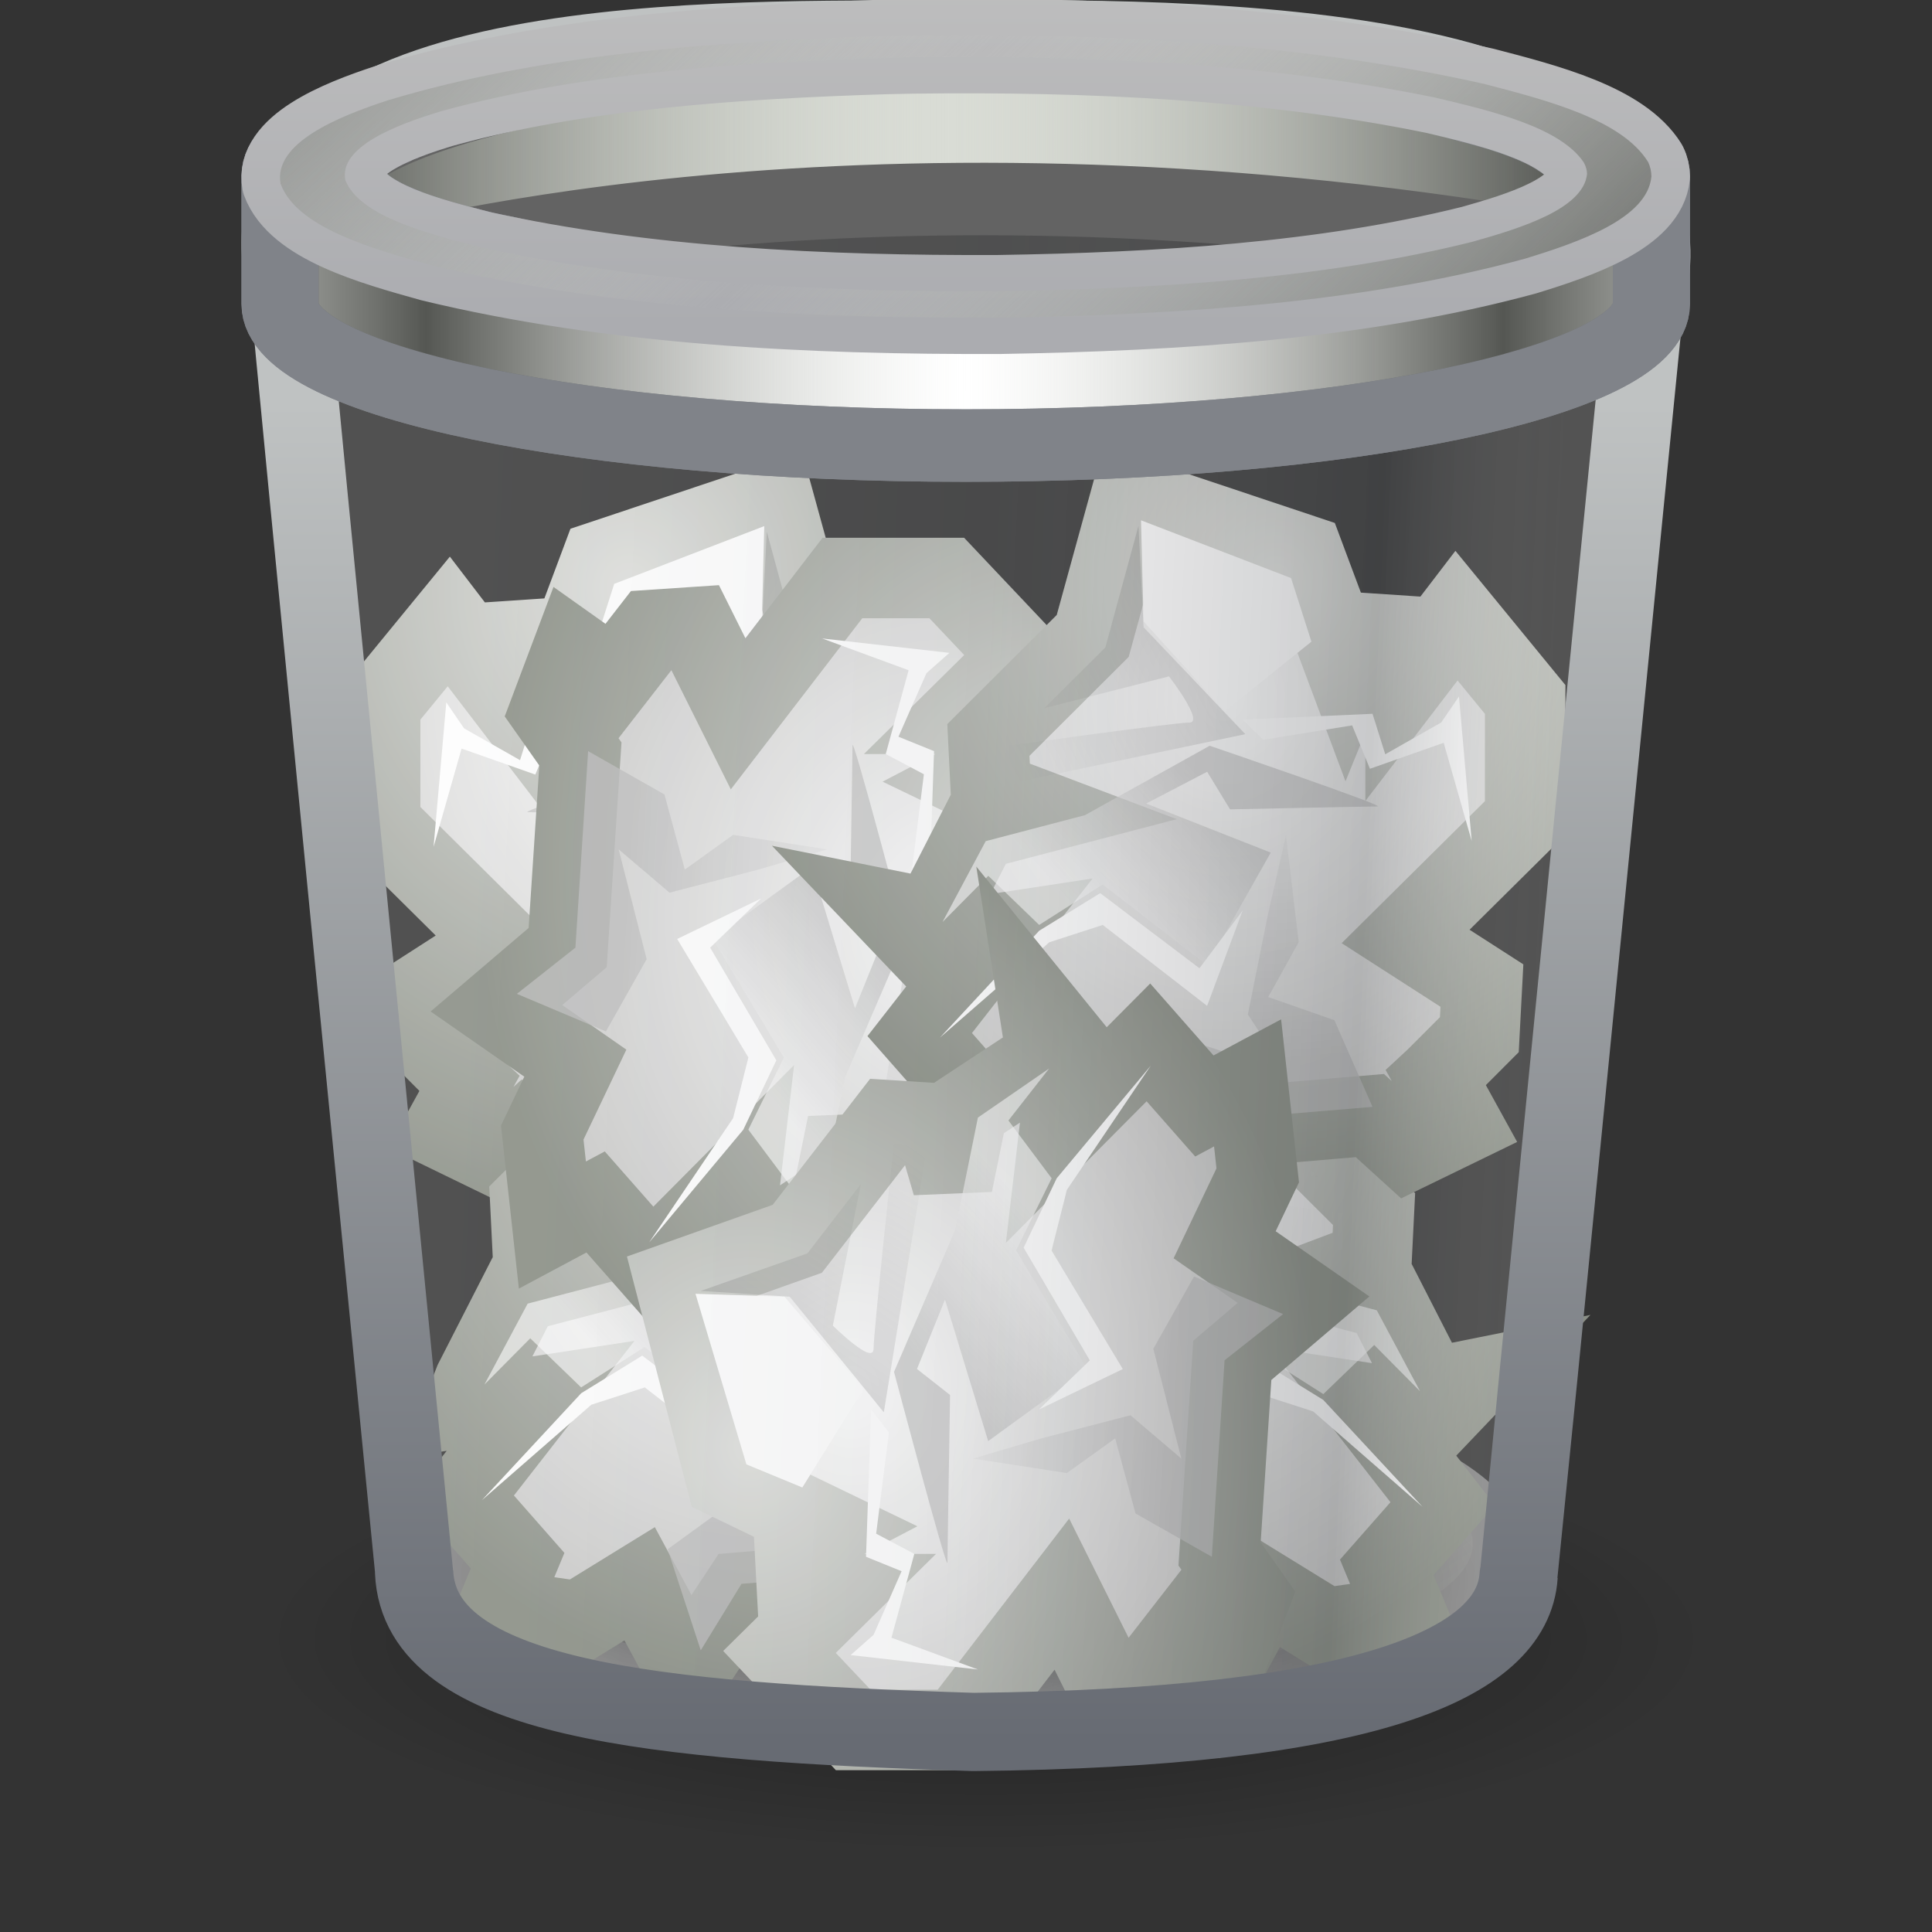<?xml version="1.0" encoding="UTF-8" standalone="no"?>
<!-- Created with Inkscape (http://www.inkscape.org/) -->

<svg
   xmlns:svg="http://www.w3.org/2000/svg"
   xmlns="http://www.w3.org/2000/svg"
   xmlns:xlink="http://www.w3.org/1999/xlink"
   version="1.1"
   width="24"
   height="24"
   id="svg3285">
  <rect width="100%" height="100%" fill="#333333" stroke="none"/>
  <defs
     id="defs3287">
    <linearGradient
       x1="97.718"
       y1="17.834"
       x2="62.373"
       y2="17.834"
       id="linearGradient3471"
       xlink:href="#linearGradient2793"
       gradientUnits="userSpaceOnUse"
       gradientTransform="matrix(0.221,0,0,0.216,-2.109,-1.748)"
       spreadMethod="reflect" />
    <linearGradient
       id="linearGradient2793">
      <stop
         id="stop2795"
         style="stop-color:#555753;stop-opacity:1"
         offset="0" />
      <stop
         id="stop2797"
         style="stop-color:#d3d7cf;stop-opacity:0"
         offset="1" />
    </linearGradient>
    <linearGradient
       x1="32.627"
       y1="37.217"
       x2="64"
       y2="37.217"
       id="linearGradient3473"
       xlink:href="#linearGradient2793"
       gradientUnits="userSpaceOnUse"
       gradientTransform="matrix(0.214,0,0,0.196,-1.686,-1.315)"
       spreadMethod="reflect" />
    <linearGradient
       x1="63.999"
       y1="6.474"
       x2="63.999"
       y2="31.226"
       id="linearGradient3475"
       xlink:href="#linearGradient4302"
       gradientUnits="userSpaceOnUse"
       gradientTransform="matrix(0.206,0,0,0.209,-1.141,-2.158)" />
    <linearGradient
       id="linearGradient4302">
      <stop
         id="stop4304"
         style="stop-color:#c0c0c0;stop-opacity:1"
         offset="0" />
      <stop
         id="stop4306"
         style="stop-color:#abacb0;stop-opacity:1"
         offset="1" />
    </linearGradient>
    <linearGradient
       x1="92.005"
       y1="47.259"
       x2="55.992"
       y2="10.9"
       id="linearGradient3477"
       xlink:href="#linearGradient2793"
       gradientUnits="userSpaceOnUse"
       gradientTransform="matrix(0.18,0,0,0.182,0.532,0.393)"
       spreadMethod="reflect" />
    <linearGradient
       x1="4.885"
       y1="38.13"
       x2="35.515"
       y2="39.751"
       id="linearGradient3446"
       xlink:href="#linearGradient2338"
       gradientUnits="userSpaceOnUse"
       gradientTransform="matrix(0.468,0,0,0.533,2.5,1.206)" />
    <linearGradient
       id="linearGradient2338">
      <stop
         id="stop3317"
         style="stop-color:#f8f8f8;stop-opacity:0.155"
         offset="0" />
      <stop
         id="stop3322"
         style="stop-color:#b0b2b6;stop-opacity:0.175"
         offset="0.498" />
      <stop
         id="stop3319"
         style="stop-color:#5b5e62;stop-opacity:0.33"
         offset="0.838" />
      <stop
         id="stop2342"
         style="stop-color:#ffffff;stop-opacity:0.155"
         offset="1" />
    </linearGradient>
    <linearGradient
       x1="29.233"
       y1="13.575"
       x2="29.233"
       y2="57.746"
       id="linearGradient3448"
       xlink:href="#linearGradient4294"
       gradientUnits="userSpaceOnUse"
       gradientTransform="matrix(0.387,0,0,0.376,0.683,7.921)" />
    <linearGradient
       id="linearGradient4294">
      <stop
         id="stop4296"
         style="stop-color:#bfc2c2;stop-opacity:1"
         offset="0" />
      <stop
         id="stop4298"
         style="stop-color:#676b73;stop-opacity:1"
         offset="1" />
    </linearGradient>
    <linearGradient
       x1="25.633"
       y1="10.612"
       x2="38.714"
       y2="18.39"
       id="linearGradient4134-869"
       xlink:href="#linearGradient5176-464"
       gradientUnits="userSpaceOnUse"
       gradientTransform="matrix(0,-0.203,0.179,0,8.023,30.068)" />
    <linearGradient
       id="linearGradient5176-464">
      <stop
         id="stop4367"
         style="stop-color:#000000;stop-opacity:1"
         offset="0" />
      <stop
         id="stop4369"
         style="stop-color:#000000;stop-opacity:0"
         offset="1" />
    </linearGradient>
    <linearGradient
       x1="24.366"
       y1="20.246"
       x2="32.601"
       y2="28.555"
       id="linearGradient4138-530"
       xlink:href="#linearGradient5162-161"
       gradientUnits="userSpaceOnUse"
       gradientTransform="matrix(0,-0.203,0.179,0,8.023,30.068)" />
    <linearGradient
       id="linearGradient5162-161">
      <stop
         id="stop4493"
         style="stop-color:#b9b9b9;stop-opacity:1"
         offset="0" />
      <stop
         id="stop4495"
         style="stop-color:#ffffff;stop-opacity:1"
         offset="1" />
    </linearGradient>
    <linearGradient
       x1="22.009"
       y1="36.51"
       x2="23.585"
       y2="14.412"
       id="linearGradient4141-797"
       xlink:href="#linearGradient5162-23"
       gradientUnits="userSpaceOnUse"
       gradientTransform="matrix(0,-0.203,0.179,0,8.023,30.068)" />
    <linearGradient
       id="linearGradient5162-23">
      <stop
         id="stop4511"
         style="stop-color:#b9b9b9;stop-opacity:1"
         offset="0" />
      <stop
         id="stop4513"
         style="stop-color:#ffffff;stop-opacity:1"
         offset="1" />
    </linearGradient>
    <radialGradient
       cx="23.688"
       cy="14.211"
       r="22.597"
       fx="23.688"
       fy="14.211"
       id="radialGradient4144-581"
       xlink:href="#linearGradient5188-570"
       gradientUnits="userSpaceOnUse"
       gradientTransform="matrix(0,-0.434,0.377,0,5.221,35.531)" />
    <linearGradient
       id="linearGradient5188-570">
      <stop
         id="stop4481"
         style="stop-color:#ffffff;stop-opacity:1"
         offset="0" />
      <stop
         id="stop4483"
         style="stop-color:#a9a9a7;stop-opacity:1"
         offset="1" />
    </linearGradient>
    <radialGradient
       cx="20.09"
       cy="10.854"
       r="22.597"
       fx="20.09"
       fy="10.854"
       id="radialGradient4146-436"
       xlink:href="#linearGradient5196-66"
       gradientUnits="userSpaceOnUse"
       gradientTransform="matrix(0,-0.364,0.316,0,5.886,33.279)" />
    <linearGradient
       id="linearGradient5196-66">
      <stop
         id="stop4487"
         style="stop-color:#dfe0dd;stop-opacity:1"
         offset="0" />
      <stop
         id="stop4489"
         style="stop-color:#858a80;stop-opacity:1"
         offset="1" />
    </linearGradient>
    <linearGradient
       x1="25.633"
       y1="10.612"
       x2="38.714"
       y2="18.39"
       id="linearGradient4151-108"
       xlink:href="#linearGradient5176-348"
       gradientUnits="userSpaceOnUse"
       gradientTransform="matrix(-0.179,0,0,0.203,19.451,13.762)" />
    <linearGradient
       id="linearGradient5176-348">
      <stop
         id="stop4337"
         style="stop-color:#000000;stop-opacity:1"
         offset="0" />
      <stop
         id="stop4339"
         style="stop-color:#000000;stop-opacity:0"
         offset="1" />
    </linearGradient>
    <linearGradient
       x1="24.366"
       y1="20.246"
       x2="32.601"
       y2="28.555"
       id="linearGradient4155-389"
       xlink:href="#linearGradient5162-63"
       gradientUnits="userSpaceOnUse"
       gradientTransform="matrix(-0.179,0,0,0.203,19.451,13.762)" />
    <linearGradient
       id="linearGradient5162-63">
      <stop
         id="stop4379"
         style="stop-color:#b9b9b9;stop-opacity:1"
         offset="0" />
      <stop
         id="stop4381"
         style="stop-color:#ffffff;stop-opacity:1"
         offset="1" />
    </linearGradient>
    <linearGradient
       x1="22.009"
       y1="36.51"
       x2="23.585"
       y2="14.412"
       id="linearGradient4158-163"
       xlink:href="#linearGradient5162-224"
       gradientUnits="userSpaceOnUse"
       gradientTransform="matrix(-0.179,0,0,0.203,19.451,13.762)" />
    <linearGradient
       id="linearGradient5162-224">
      <stop
         id="stop4421"
         style="stop-color:#b9b9b9;stop-opacity:1"
         offset="0" />
      <stop
         id="stop4423"
         style="stop-color:#ffffff;stop-opacity:1"
         offset="1" />
    </linearGradient>
    <radialGradient
       cx="23.688"
       cy="14.211"
       r="22.597"
       fx="23.688"
       fy="14.211"
       id="radialGradient4161-18"
       xlink:href="#linearGradient5188-172"
       gradientUnits="userSpaceOnUse"
       gradientTransform="matrix(-0.382,0,0,0.429,24.26,10.58)" />
    <linearGradient
       id="linearGradient5188-172">
      <stop
         id="stop4409"
         style="stop-color:#ffffff;stop-opacity:1"
         offset="0" />
      <stop
         id="stop4411"
         style="stop-color:#a9a9a7;stop-opacity:1"
         offset="1" />
    </linearGradient>
    <radialGradient
       cx="20.09"
       cy="10.854"
       r="22.597"
       fx="20.09"
       fy="10.854"
       id="radialGradient4163-846"
       xlink:href="#linearGradient5196-715"
       gradientUnits="userSpaceOnUse"
       gradientTransform="matrix(-0.32,0,0,0.359,22.278,11.335)" />
    <linearGradient
       id="linearGradient5196-715">
      <stop
         id="stop4415"
         style="stop-color:#dfe0dd;stop-opacity:1"
         offset="0" />
      <stop
         id="stop4417"
         style="stop-color:#858a80;stop-opacity:1"
         offset="1" />
    </linearGradient>
    <linearGradient
       x1="25.633"
       y1="10.612"
       x2="38.714"
       y2="18.39"
       id="linearGradient4168-644"
       xlink:href="#linearGradient5176-319"
       gradientUnits="userSpaceOnUse"
       gradientTransform="matrix(0,0.203,-0.179,0,14.338,14.602)" />
    <linearGradient
       id="linearGradient5176-319">
      <stop
         id="stop4457"
         style="stop-color:#000000;stop-opacity:1"
         offset="0" />
      <stop
         id="stop4459"
         style="stop-color:#000000;stop-opacity:0"
         offset="1" />
    </linearGradient>
    <linearGradient
       x1="24.366"
       y1="20.246"
       x2="32.601"
       y2="28.555"
       id="linearGradient4172-991"
       xlink:href="#linearGradient5162-529"
       gradientUnits="userSpaceOnUse"
       gradientTransform="matrix(0,0.203,-0.179,0,14.338,14.602)" />
    <linearGradient
       id="linearGradient5162-529">
      <stop
         id="stop4469"
         style="stop-color:#b9b9b9;stop-opacity:1"
         offset="0" />
      <stop
         id="stop4471"
         style="stop-color:#ffffff;stop-opacity:1"
         offset="1" />
    </linearGradient>
    <linearGradient
       x1="22.009"
       y1="36.51"
       x2="23.585"
       y2="14.412"
       id="linearGradient4175-5"
       xlink:href="#linearGradient5162-57"
       gradientUnits="userSpaceOnUse"
       gradientTransform="matrix(0,0.203,-0.179,0,14.338,14.602)" />
    <linearGradient
       id="linearGradient5162-57">
      <stop
         id="stop4463"
         style="stop-color:#b9b9b9;stop-opacity:1"
         offset="0" />
      <stop
         id="stop4465"
         style="stop-color:#ffffff;stop-opacity:1"
         offset="1" />
    </linearGradient>
    <radialGradient
       cx="23.688"
       cy="14.211"
       r="22.597"
       fx="23.688"
       fy="14.211"
       id="radialGradient4178-896"
       xlink:href="#linearGradient5188-641"
       gradientUnits="userSpaceOnUse"
       gradientTransform="matrix(0,0.434,-0.377,0,17.139,9.139)" />
    <linearGradient
       id="linearGradient5188-641">
      <stop
         id="stop4499"
         style="stop-color:#ffffff;stop-opacity:1"
         offset="0" />
      <stop
         id="stop4501"
         style="stop-color:#a9a9a7;stop-opacity:1"
         offset="1" />
    </linearGradient>
    <radialGradient
       cx="20.09"
       cy="10.854"
       r="22.597"
       fx="20.09"
       fy="10.854"
       id="radialGradient4180-624"
       xlink:href="#linearGradient5196-48"
       gradientUnits="userSpaceOnUse"
       gradientTransform="matrix(0,0.364,-0.316,0,16.474,11.391)" />
    <linearGradient
       id="linearGradient5196-48">
      <stop
         id="stop4505"
         style="stop-color:#dfe0dd;stop-opacity:1"
         offset="0" />
      <stop
         id="stop4507"
         style="stop-color:#858a80;stop-opacity:1"
         offset="1" />
    </linearGradient>
    <linearGradient
       x1="25.633"
       y1="10.612"
       x2="38.714"
       y2="18.39"
       id="linearGradient4089-15"
       xlink:href="#linearGradient5176-565"
       gradientUnits="userSpaceOnUse"
       gradientTransform="matrix(-0.179,0,0,0.203,13.761,19.507)" />
    <linearGradient
       id="linearGradient5176-565">
      <stop
         id="stop4403"
         style="stop-color:#000000;stop-opacity:1"
         offset="0" />
      <stop
         id="stop4405"
         style="stop-color:#000000;stop-opacity:0"
         offset="1" />
    </linearGradient>
    <linearGradient
       x1="24.366"
       y1="20.246"
       x2="32.601"
       y2="28.555"
       id="linearGradient4093-450"
       xlink:href="#linearGradient5162-364"
       gradientUnits="userSpaceOnUse"
       gradientTransform="matrix(-0.179,0,0,0.203,13.761,19.507)" />
    <linearGradient
       id="linearGradient5162-364">
      <stop
         id="stop4397"
         style="stop-color:#b9b9b9;stop-opacity:1"
         offset="0" />
      <stop
         id="stop4399"
         style="stop-color:#ffffff;stop-opacity:1"
         offset="1" />
    </linearGradient>
    <linearGradient
       x1="22.009"
       y1="36.51"
       x2="23.585"
       y2="14.412"
       id="linearGradient4096-343"
       xlink:href="#linearGradient5162-792"
       gradientUnits="userSpaceOnUse"
       gradientTransform="matrix(-0.179,0,0,0.203,13.761,19.507)" />
    <linearGradient
       id="linearGradient5162-792">
      <stop
         id="stop4373"
         style="stop-color:#b9b9b9;stop-opacity:1"
         offset="0" />
      <stop
         id="stop4375"
         style="stop-color:#ffffff;stop-opacity:1"
         offset="1" />
    </linearGradient>
    <radialGradient
       cx="23.688"
       cy="14.211"
       r="22.597"
       fx="23.688"
       fy="14.211"
       id="radialGradient4099-801"
       xlink:href="#linearGradient5188-162"
       gradientUnits="userSpaceOnUse"
       gradientTransform="matrix(-0.382,0,0,0.429,18.57,16.325)" />
    <linearGradient
       id="linearGradient5188-162">
      <stop
         id="stop4385"
         style="stop-color:#ffffff;stop-opacity:1"
         offset="0" />
      <stop
         id="stop4387"
         style="stop-color:#a9a9a7;stop-opacity:1"
         offset="1" />
    </linearGradient>
    <radialGradient
       cx="20.09"
       cy="10.854"
       r="22.597"
       fx="20.09"
       fy="10.854"
       id="radialGradient4101-683"
       xlink:href="#linearGradient5196-510"
       gradientUnits="userSpaceOnUse"
       gradientTransform="matrix(-0.32,0,0,0.359,16.588,17.081)" />
    <linearGradient
       id="linearGradient5196-510">
      <stop
         id="stop4391"
         style="stop-color:#dfe0dd;stop-opacity:1"
         offset="0" />
      <stop
         id="stop4393"
         style="stop-color:#858a80;stop-opacity:1"
         offset="1" />
    </linearGradient>
    <radialGradient
       cx="24.837"
       cy="40.664"
       r="21.478"
       fx="24.837"
       fy="40.664"
       id="radialGradient3241-611"
       xlink:href="#linearGradient5150-442"
       gradientUnits="userSpaceOnUse"
       gradientTransform="matrix(1,0,0,0.325,0,27.444)" />
    <linearGradient
       id="linearGradient5150-442">
      <stop
         id="stop4343"
         style="stop-color:#000000;stop-opacity:1"
         offset="0" />
      <stop
         id="stop4345"
         style="stop-color:#000000;stop-opacity:0"
         offset="1" />
    </linearGradient>
    <linearGradient
       x1="25.633"
       y1="10.612"
       x2="38.714"
       y2="18.39"
       id="linearGradient4185-882"
       xlink:href="#linearGradient5176-720"
       gradientUnits="userSpaceOnUse"
       gradientTransform="matrix(0.179,0,0,0.203,4.217,13.834)" />
    <linearGradient
       id="linearGradient5176-720">
      <stop
         id="stop4349"
         style="stop-color:#000000;stop-opacity:1"
         offset="0" />
      <stop
         id="stop4351"
         style="stop-color:#000000;stop-opacity:0"
         offset="1" />
    </linearGradient>
    <linearGradient
       x1="24.366"
       y1="20.246"
       x2="32.601"
       y2="28.555"
       id="linearGradient4189-826"
       xlink:href="#linearGradient5162-384"
       gradientUnits="userSpaceOnUse"
       gradientTransform="matrix(0.179,0,0,0.203,4.217,13.834)" />
    <linearGradient
       id="linearGradient5162-384">
      <stop
         id="stop4451"
         style="stop-color:#b9b9b9;stop-opacity:1"
         offset="0" />
      <stop
         id="stop4453"
         style="stop-color:#ffffff;stop-opacity:1"
         offset="1" />
    </linearGradient>
    <linearGradient
       x1="22.009"
       y1="36.51"
       x2="23.585"
       y2="14.412"
       id="linearGradient4192-942"
       xlink:href="#linearGradient5162-268"
       gradientUnits="userSpaceOnUse"
       gradientTransform="matrix(0.179,0,0,0.203,4.217,13.834)" />
    <linearGradient
       id="linearGradient5162-268">
      <stop
         id="stop4445"
         style="stop-color:#b9b9b9;stop-opacity:1"
         offset="0" />
      <stop
         id="stop4447"
         style="stop-color:#ffffff;stop-opacity:1"
         offset="1" />
    </linearGradient>
    <radialGradient
       cx="23.688"
       cy="14.211"
       r="22.597"
       fx="23.688"
       fy="14.211"
       id="radialGradient4195-78"
       xlink:href="#linearGradient5188-478"
       gradientUnits="userSpaceOnUse"
       gradientTransform="matrix(0.382,0,0,0.429,-0.592,10.652)" />
    <linearGradient
       id="linearGradient5188-478">
      <stop
         id="stop4433"
         style="stop-color:#ffffff;stop-opacity:1"
         offset="0" />
      <stop
         id="stop4435"
         style="stop-color:#a9a9a7;stop-opacity:1"
         offset="1" />
    </linearGradient>
    <radialGradient
       cx="20.09"
       cy="10.854"
       r="22.597"
       fx="20.09"
       fy="10.854"
       id="radialGradient4197-173"
       xlink:href="#linearGradient5196-218"
       gradientUnits="userSpaceOnUse"
       gradientTransform="matrix(0.32,0,0,0.359,1.39,11.407)" />
    <linearGradient
       id="linearGradient5196-218">
      <stop
         id="stop4439"
         style="stop-color:#dfe0dd;stop-opacity:1"
         offset="0" />
      <stop
         id="stop4441"
         style="stop-color:#858a80;stop-opacity:1"
         offset="1" />
    </linearGradient>
    <radialGradient
       cx="24.837"
       cy="40.664"
       r="21.478"
       fx="24.837"
       fy="40.664"
       id="radialGradient3229-319"
       xlink:href="#linearGradient5150-184"
       gradientUnits="userSpaceOnUse"
       gradientTransform="matrix(1,0,0,0.325,0,27.444)" />
    <linearGradient
       id="linearGradient5150-184">
      <stop
         id="stop4427"
         style="stop-color:#000000;stop-opacity:1"
         offset="0" />
      <stop
         id="stop4429"
         style="stop-color:#000000;stop-opacity:0"
         offset="1" />
    </linearGradient>
    <linearGradient
       x1="73.374"
       y1="82.789"
       x2="89.456"
       y2="82.789"
       id="linearGradient4116-12"
       xlink:href="#linearGradient2793-725"
       gradientUnits="userSpaceOnUse"
       gradientTransform="matrix(0.183,0,0,0.199,0.47,5.513)" />
    <linearGradient
       id="linearGradient2793-725">
      <stop
         id="stop4361"
         style="stop-color:#555555;stop-opacity:1"
         offset="0" />
      <stop
         id="stop4363"
         style="stop-color:#d3d4d1;stop-opacity:0"
         offset="1" />
    </linearGradient>
    <linearGradient
       x1="24.366"
       y1="20.246"
       x2="32.601"
       y2="28.555"
       id="linearGradient4120-403"
       xlink:href="#linearGradient5162-579"
       gradientUnits="userSpaceOnUse"
       gradientTransform="matrix(0.179,0,0,0.203,9.897,19.59)" />
    <linearGradient
       id="linearGradient5162-579">
      <stop
         id="stop4475"
         style="stop-color:#b9b9b9;stop-opacity:1"
         offset="0" />
      <stop
         id="stop4477"
         style="stop-color:#ffffff;stop-opacity:1"
         offset="1" />
    </linearGradient>
    <linearGradient
       x1="22.009"
       y1="36.51"
       x2="23.585"
       y2="14.412"
       id="linearGradient4123-739"
       xlink:href="#linearGradient5162-958"
       gradientUnits="userSpaceOnUse"
       gradientTransform="matrix(0.179,0,0,0.203,9.897,19.59)" />
    <linearGradient
       id="linearGradient5162-958">
      <stop
         id="stop4355"
         style="stop-color:#b9b9b9;stop-opacity:1"
         offset="0" />
      <stop
         id="stop4357"
         style="stop-color:#ffffff;stop-opacity:1"
         offset="1" />
    </linearGradient>
    <radialGradient
       cx="23.688"
       cy="14.211"
       r="22.597"
       fx="23.688"
       fy="14.211"
       id="radialGradient4126-544"
       xlink:href="#linearGradient5188-93"
       gradientUnits="userSpaceOnUse"
       gradientTransform="matrix(0.382,0,0,0.429,5.087,16.408)" />
    <linearGradient
       id="linearGradient5188-93">
      <stop
         id="stop4319"
         style="stop-color:#ffffff;stop-opacity:1"
         offset="0" />
      <stop
         id="stop4321"
         style="stop-color:#a9a9a7;stop-opacity:1"
         offset="1" />
    </linearGradient>
    <radialGradient
       cx="20.09"
       cy="10.854"
       r="22.597"
       fx="20.09"
       fy="10.854"
       id="radialGradient4128-350"
       xlink:href="#linearGradient5196-986"
       gradientUnits="userSpaceOnUse"
       gradientTransform="matrix(0.32,0,0,0.359,7.07,17.163)" />
    <linearGradient
       id="linearGradient5196-986">
      <stop
         id="stop4325"
         style="stop-color:#dfe0dd;stop-opacity:1"
         offset="0" />
      <stop
         id="stop4327"
         style="stop-color:#858a80;stop-opacity:1"
         offset="1" />
    </linearGradient>
    <radialGradient
       cx="24.837"
       cy="40.664"
       r="21.478"
       fx="24.837"
       fy="40.664"
       id="radialGradient3217-198"
       xlink:href="#linearGradient5150-745"
       gradientUnits="userSpaceOnUse"
       gradientTransform="matrix(1,0,0,0.325,0,27.444)" />
    <linearGradient
       id="linearGradient5150-745">
      <stop
         id="stop4331"
         style="stop-color:#000000;stop-opacity:1"
         offset="0" />
      <stop
         id="stop4333"
         style="stop-color:#000000;stop-opacity:0"
         offset="1" />
    </linearGradient>
    <linearGradient
       x1="23.374"
       y1="53.131"
       x2="13.483"
       y2="53.131"
       id="linearGradient3488"
       xlink:href="#linearGradient157"
       gradientUnits="userSpaceOnUse" />
    <linearGradient
       id="linearGradient157">
      <stop
         id="stop158"
         style="stop-color:#babdb6;stop-opacity:1"
         offset="0" />
      <stop
         id="stop159"
         style="stop-color:#f1f5ec;stop-opacity:1"
         offset="1" />
    </linearGradient>
    <linearGradient
       x1="27.405"
       y1="52.355"
       x2="37.462"
       y2="68.298"
       id="linearGradient3490"
       xlink:href="#linearGradient2793"
       gradientUnits="userSpaceOnUse"
       spreadMethod="reflect" />
    <linearGradient
       id="linearGradient5060">
      <stop
         id="stop5062"
         style="stop-color:#000000;stop-opacity:1"
         offset="0" />
      <stop
         id="stop5064"
         style="stop-color:#000000;stop-opacity:0"
         offset="1" />
    </linearGradient>
    <radialGradient
       cx="62.712"
       cy="108.025"
       r="47.383"
       fx="62.712"
       fy="108.025"
       id="radialGradient3283"
       xlink:href="#linearGradient5060"
       gradientUnits="userSpaceOnUse"
       gradientTransform="matrix(0.19,0,0,0.056,0.334,22.31)" />
  </defs>
  <g
     transform="translate(0,-8)"
     id="layer1">
    <path
       d="m 21.226,28.351 a 8.992,2.649 0 0 1 -17.983,0 8.992,2.649 0 1 1 17.983,0 z"
       id="path2510"
       style="opacity:0.4;fill:url(#radialGradient3283);fill-opacity:1;fill-rule:evenodd;stroke:none;stroke-width:1.055;marker:none;visibility:visible;display:inline;overflow:visible" />
    <g
       transform="matrix(0.953,0,0,1.079,0.577,5.187)"
       id="g3483">
      <path
         d="m 46.332,53.131 a 16.276,4.27 0 1 1 -32.552,0 16.276,4.27 0 1 1 32.552,0 z"
         transform="matrix(0.422,0,0,0.43,-0.663,-2.193)"
         id="path2512"
         style="fill:url(#linearGradient3488);fill-opacity:1;fill-rule:evenodd;stroke:#838383;stroke-width:2.255;stroke-linecap:round;stroke-linejoin:round;stroke-miterlimit:4;stroke-opacity:1;stroke-dasharray:none;stroke-dashoffset:0;marker:none;visibility:visible;display:inline;overflow:visible" />
      <path
         d="m 46.332,53.131 a 16.276,4.27 0 1 1 -32.552,0 16.276,4.27 0 1 1 32.552,0 z"
         transform="matrix(0.404,0,0,0.366,-0.126,0.931)"
         id="path2514"
         style="fill:#d9dcd5;fill-opacity:1;fill-rule:evenodd;stroke:#838383;stroke-width:2.499;stroke-linecap:round;stroke-linejoin:round;stroke-miterlimit:4;stroke-opacity:1;stroke-dasharray:none;stroke-dashoffset:0;marker:none;visibility:visible;display:inline;overflow:visible" />
      <path
         d="m 46.332,53.131 a 16.276,4.27 0 1 1 -32.552,0 16.276,4.27 0 1 1 32.552,0 z"
         transform="matrix(0.404,0,0,0.366,-0.126,0.931)"
         id="path2518"
         style="opacity:0.5;fill:url(#linearGradient3490);fill-opacity:1;fill-rule:evenodd;stroke:none;stroke-width:2.499;marker:none;visibility:visible;display:inline;overflow:visible" />
    </g>
    <path
       d="m 46.315,40.664 a 21.478,6.983 0 1 1 -42.957,0 21.478,6.983 0 1 1 42.957,0 z"
       transform="matrix(0.198,0,0,0.225,9.295,18.491)"
       id="path4275"
       style="opacity:0.326;fill:url(#radialGradient3217-198);fill-opacity:1;fill-rule:evenodd;stroke:none;stroke-width:4.741;marker:none;visibility:visible;display:inline;overflow:visible" />
    <path
       d="m 11.508,27.22 -0.316,0.574 0.664,0.323 0.474,-0.431 2.117,0.179 0.664,1.005 0.6,-1.113 0.758,0.467 1.011,-0.144 -0.253,-0.61 0.695,-0.79 -0.98,-1.256 0.948,0.144 0.411,-0.431 -0.537,0.108 -0.569,-1.113 -0.822,-0.215 0.664,-0.251 0.032,-0.646 -1.296,-1.292 -0.474,-1.723 -2.149,0.718 -0.537,1.436 -0.19,-0.467 -0.537,0.036 0,0.574 -0.632,-0.826 -0.853,1.041 0,1.472 1.485,1.472 -0.948,0.61 0.032,0.61 0.537,0.539 z"
       id="path4273"
       style="fill:url(#radialGradient4126-544);fill-opacity:1;fill-rule:evenodd;stroke:url(#radialGradient4128-350);stroke-width:1;stroke-linecap:butt;stroke-linejoin:miter;stroke-miterlimit:4;stroke-opacity:1;stroke-dasharray:none;stroke-dashoffset:0;marker:none;visibility:visible;display:inline;overflow:visible" />
    <path
       d="m 13.373,24.204 -0.158,1.328 0.379,0.682 -0.822,0.287 -0.474,1.077 2.149,0.179 0.506,0.826 0.411,-1.257 -0.79,-0.574 -1.201,0.395 0.474,-0.718 -0.253,-1.257 -0.221,-0.969 z"
       id="path5158"
       style="opacity:0.77;fill:url(#linearGradient4123-739);fill-opacity:1;fill-rule:evenodd;stroke:none;stroke-width:1;marker:none;visibility:visible;display:inline;overflow:visible" />
    <path
       d="m 13.563,24.42 0.79,1.4 1.296,-1.005 0.79,0.503 0.632,-0.61 0.569,0.574 -0.537,-1.005 -1.233,-0.323 -1.549,-0.862 c 0,0 -2.212,0.754 -2.086,0.754 0.126,0 1.833,0.036 1.833,0.036 l 0.284,-0.467 0.758,0.395 -1.549,0.61 z"
       id="path5160"
       style="opacity:0.618;fill:url(#linearGradient4120-403);fill-opacity:1;fill-rule:evenodd;stroke:none;stroke-width:1;marker:none;visibility:visible;display:inline;overflow:visible" />
    <path
       d="m 15.174,20.291 -1.865,0.718 -0.253,0.79 1.074,0.862 1.011,-1.113 0.032,-1.256 z"
       id="path5172"
       style="fill:#ffffff;fill-opacity:1;fill-rule:evenodd;stroke:none;stroke-width:1;marker:none;visibility:visible;display:inline;overflow:visible" />
    <path
       d="m 15.206,20.363 0.411,1.508 0.758,0.754 -1.549,-0.395 c 0,0 -0.442,0.574 -0.253,0.574 0.19,0 2.244,0.287 2.244,0.287 l -0.032,0.467 -2.907,-0.61 1.264,-1.328 0.063,-1.256 z"
       id="path5174"
       style="opacity:0.135;fill:url(#linearGradient4116-12);fill-opacity:1;fill-rule:evenodd;stroke:none;stroke-width:1;marker:none;visibility:visible;display:inline;overflow:visible" />
    <path
       d="m 11.224,22.481 -0.158,1.795 0.348,-1.221 0.916,0.323 0.221,-0.538 1.106,0.179 0.253,-0.251 -1.612,-0.072 -0.158,0.503 -0.695,-0.395 -0.221,-0.323 z"
       id="path5184"
       style="fill:#ffffff;fill-opacity:1;fill-rule:evenodd;stroke:none;stroke-width:1;marker:none;visibility:visible;display:inline;overflow:visible" />
    <path
       d="m 13.91,25.138 0.537,0.718 1.233,-0.933 0.758,0.467 1.233,1.328 -1.359,-1.185 -0.664,-0.215 -1.296,1.005 -0.442,-1.185 z"
       id="path5186"
       style="fill:#ffffff;fill-opacity:1;fill-rule:evenodd;stroke:none;stroke-width:1;marker:none;visibility:visible;display:inline;overflow:visible" />
    <path
       d="m 46.315,40.664 a 21.478,6.983 0 1 1 -42.957,0 21.478,6.983 0 1 1 42.957,0 z"
       transform="matrix(-0.198,0,0,0.225,16.133,18.767)"
       id="path2423"
       style="opacity:0.326;fill:url(#radialGradient3229-319);fill-opacity:1;fill-rule:evenodd;stroke:none;stroke-width:4.741;marker:none;visibility:visible;display:inline;overflow:visible" />
    <path
       d="m 5.829,21.464 -0.316,0.574 0.664,0.323 0.474,-0.431 2.117,0.179 0.664,1.005 0.6,-1.113 0.758,0.467 1.011,-0.144 -0.253,-0.61 0.695,-0.79 -0.98,-1.256 0.948,0.144 0.411,-0.431 -0.537,0.108 -0.569,-1.113 -0.822,-0.215 0.664,-0.251 0.032,-0.646 -1.296,-1.292 -0.474,-1.723 -2.149,0.718 -0.537,1.436 -0.19,-0.467 -0.537,0.036 0,0.574 -0.632,-0.826 -0.853,1.041 0,1.472 1.485,1.472 -0.948,0.61 0.032,0.61 0.537,0.538 z"
       id="path2425"
       style="fill:url(#radialGradient4195-78);fill-opacity:1;fill-rule:evenodd;stroke:url(#radialGradient4197-173);stroke-width:1;stroke-linecap:butt;stroke-linejoin:miter;stroke-miterlimit:4;stroke-opacity:1;stroke-dasharray:none;stroke-dashoffset:0;marker:none;visibility:visible;display:inline;overflow:visible" />
    <path
       d="m 7.693,18.448 -0.158,1.328 0.379,0.682 -0.822,0.287 -0.474,1.077 2.149,0.179 0.506,0.826 0.411,-1.256 -0.79,-0.574 -1.201,0.395 0.474,-0.718 -0.253,-1.256 -0.221,-0.969 z"
       id="path2427"
       style="opacity:0.77;fill:url(#linearGradient4192-942);fill-opacity:1;fill-rule:evenodd;stroke:none;stroke-width:5.248;marker:none;visibility:visible;display:inline;overflow:visible" />
    <path
       d="m 7.883,18.663 0.79,1.4 1.296,-1.005 0.79,0.503 0.632,-0.61 0.569,0.574 -0.537,-1.005 -1.233,-0.323 -1.549,-0.862 c 0,0 -2.212,0.754 -2.086,0.754 0.126,0 1.833,0.036 1.833,0.036 l 0.284,-0.467 0.758,0.395 -1.549,0.61 z"
       id="path2429"
       style="opacity:0.618;fill:url(#linearGradient4189-826);fill-opacity:1;fill-rule:evenodd;stroke:none;stroke-width:5.248;marker:none;visibility:visible;display:inline;overflow:visible" />
    <path
       d="m 9.495,14.535 -1.865,0.718 -0.253,0.79 1.074,0.862 1.011,-1.113 0.032,-1.256 z"
       id="path2431"
       style="fill:#ffffff;fill-opacity:1;fill-rule:evenodd;stroke:none;stroke-width:5.248;marker:none;visibility:visible;display:inline;overflow:visible" />
    <path
       d="m 9.526,14.607 0.411,1.508 0.758,0.754 -1.549,-0.395 c 0,0 -0.442,0.574 -0.253,0.574 0.19,0 2.244,0.287 2.244,0.287 l -0.032,0.467 -2.907,-0.61 1.264,-1.328 0.063,-1.256 z"
       id="path2433"
       style="opacity:0.135;fill:url(#linearGradient4185-882);fill-opacity:1;fill-rule:evenodd;stroke:none;stroke-width:5.248;marker:none;visibility:visible;display:inline;overflow:visible" />
    <path
       d="m 5.544,16.725 -0.158,1.795 0.348,-1.221 0.916,0.323 0.221,-0.538 1.106,0.179 0.253,-0.251 -1.612,-0.072 -0.158,0.503 -0.695,-0.395 -0.221,-0.323 z"
       id="path2435"
       style="fill:#ffffff;fill-opacity:1;fill-rule:evenodd;stroke:none;stroke-width:5.248;marker:none;visibility:visible;display:inline;overflow:visible" />
    <path
       d="m 8.23,19.381 0.537,0.718 1.233,-0.933 0.758,0.467 1.233,1.328 -1.359,-1.185 -0.664,-0.215 -1.296,1.005 -0.442,-1.185 z"
       id="path2437"
       style="fill:#ffffff;fill-opacity:1;fill-rule:evenodd;stroke:none;stroke-width:5.248;marker:none;visibility:visible;display:inline;overflow:visible" />
    <path
       d="m 46.315,40.664 a 21.478,6.983 0 1 1 -42.957,0 21.478,6.983 0 1 1 42.957,0 z"
       transform="matrix(-0.198,0,0,0.225,14.363,18.408)"
       id="path2479"
       style="opacity:0.326;fill:url(#radialGradient3241-611);fill-opacity:1;fill-rule:evenodd;stroke:none;stroke-width:4.741;marker:none;visibility:visible;display:inline;overflow:visible" />
    <path
       d="m 12.149,27.137 0.316,0.574 -0.664,0.323 -0.474,-0.431 -2.117,0.179 -0.664,1.005 -0.6,-1.113 -0.758,0.467 -1.011,-0.144 0.253,-0.61 -0.695,-0.79 0.98,-1.257 -0.948,0.144 0.126,-0.323 0.569,-1.113 0.822,-0.215 -0.664,-0.251 -0.032,-0.646 1.296,-1.292 0.474,-1.723 2.149,0.718 0.537,1.436 0.19,-0.467 0.537,0.036 0,0.574 0.632,-0.826 0.853,1.041 0,1.472 -1.485,1.472 0.948,0.61 -0.032,0.61 -0.537,0.538 z"
       id="path2481"
       style="fill:url(#radialGradient4099-801);fill-opacity:1;fill-rule:evenodd;stroke:url(#radialGradient4101-683);stroke-width:1;stroke-linecap:butt;stroke-linejoin:miter;stroke-miterlimit:4;stroke-opacity:1;stroke-dasharray:none;stroke-dashoffset:0;marker:none;visibility:visible;display:inline;overflow:visible" />
    <path
       d="m 10.285,24.122 0.158,1.328 -0.379,0.682 0.822,0.287 0.474,1.077 -2.149,0.179 -0.506,0.826 -0.411,-1.256 0.79,-0.574 1.201,0.395 -0.474,-0.718 0.253,-1.257 0.221,-0.969 z"
       id="path2483"
       style="opacity:0.77;fill:url(#linearGradient4096-343);fill-opacity:1;fill-rule:evenodd;stroke:none;stroke-width:1;marker:none;visibility:visible;display:inline;overflow:visible" />
    <path
       d="m 10.095,24.337 -0.79,1.4 -1.296,-1.005 -0.79,0.503 -0.632,-0.61 -0.569,0.574 0.537,-1.005 1.233,-0.323 1.549,-0.862 c 0,0 2.212,0.754 2.086,0.754 -0.126,0 -1.833,0.036 -1.833,0.036 l -0.284,-0.467 -0.758,0.395 1.549,0.61 z"
       id="path2485"
       style="opacity:0.618;fill:url(#linearGradient4093-450);fill-opacity:1;fill-rule:evenodd;stroke:none;stroke-width:1;marker:none;visibility:visible;display:inline;overflow:visible" />
    <path
       d="m 8.483,20.208 1.865,0.718 0.253,0.79 -1.074,0.862 -1.011,-1.113 -0.032,-1.256 z"
       id="path2487"
       style="fill:#ffffff;fill-opacity:1;fill-rule:evenodd;stroke:none;stroke-width:1;marker:none;visibility:visible;display:inline;overflow:visible" />
    <path
       d="m 8.452,20.28 -0.411,1.508 -0.758,0.754 1.549,-0.395 c 0,0 0.442,0.574 0.253,0.574 -0.19,0 -2.244,0.287 -2.244,0.287 l 0.032,0.467 2.907,-0.61 -1.264,-1.328 -0.063,-1.256 z"
       id="path2489"
       style="opacity:0.135;fill:url(#linearGradient4089-15);fill-opacity:1;fill-rule:evenodd;stroke:none;stroke-width:1;marker:none;visibility:visible;display:inline;overflow:visible" />
    <path
       d="m 12.434,22.398 0.158,1.795 -0.348,-1.221 -0.916,0.323 -0.221,-0.538 -1.106,0.179 -0.253,-0.251 1.612,-0.072 0.158,0.503 0.695,-0.395 0.221,-0.323 z"
       id="path2491"
       style="fill:#ffffff;fill-opacity:1;fill-rule:evenodd;stroke:none;stroke-width:1;marker:none;visibility:visible;display:inline;overflow:visible" />
    <path
       d="m 9.748,25.055 -0.537,0.718 -1.233,-0.933 -0.758,0.467 -1.233,1.328 1.359,-1.185 0.664,-0.215 1.296,1.005 0.442,-1.185 z"
       id="path2493"
       style="fill:#ffffff;fill-opacity:1;fill-rule:evenodd;stroke:none;stroke-width:1;marker:none;visibility:visible;display:inline;overflow:visible" />
    <path
       d="m 7.621,16.433 -0.506,-0.359 -0.284,0.754 0.379,0.538 -0.158,2.405 -0.885,0.754 0.98,0.682 -0.411,0.862 0.126,1.149 0.537,-0.287 0.695,0.79 1.106,-1.113 -0.126,1.077 0.379,0.467 -0.095,-0.61 0.98,-0.646 0.19,-0.933 0.221,0.754 0.569,0.036 1.138,-1.472 1.517,-0.538 -0.632,-2.441 -1.264,-0.61 0.411,-0.215 -0.032,-0.61 -0.506,0 0.727,-0.718 -0.916,-0.969 -1.296,0 -1.296,1.687 -0.537,-1.077 -0.537,0.036 -0.474,0.61 z"
       id="path2588"
       style="fill:url(#radialGradient4178-896);fill-opacity:1;fill-rule:evenodd;stroke:url(#radialGradient4180-624);stroke-width:1;stroke-linecap:butt;stroke-linejoin:miter;stroke-miterlimit:4;stroke-opacity:1;stroke-dasharray:none;stroke-dashoffset:0;marker:none;visibility:visible;display:inline;overflow:visible" />
    <path
       d="m 10.276,18.551 -1.169,-0.18 -0.6,0.431 -0.253,-0.933 -0.948,-0.538 -0.158,2.441 -0.727,0.574 1.106,0.467 0.506,-0.898 -0.348,-1.364 0.632,0.538 1.106,-0.287 0.853,-0.251 z"
       id="path2590"
       style="opacity:0.77;fill:url(#linearGradient4175-5);fill-opacity:1;fill-rule:evenodd;stroke:none;stroke-width:5.248;marker:none;visibility:visible;display:inline;overflow:visible" />
    <path
       d="m 10.086,18.767 -1.233,0.897 0.885,1.472 -0.442,0.897 0.537,0.718 -0.506,0.646 0.885,-0.61 0.284,-1.4 0.758,-1.759 c 0,0 -0.664,-2.513 -0.664,-2.369 0,0.144 -0.032,2.082 -0.032,2.082 l 0.411,0.323 -0.348,0.862 -0.537,-1.759 z"
       id="path2592"
       style="opacity:0.618;fill:url(#linearGradient4172-991);fill-opacity:1;fill-rule:evenodd;stroke:none;stroke-width:5.248;marker:none;visibility:visible;display:inline;overflow:visible" />
    <path
       d="m 13.721,20.598 -0.632,-2.118 -0.695,-0.287 -0.758,1.221 0.98,1.149 1.106,0.036 z"
       id="path2594"
       style="fill:#ffffff;fill-opacity:1;fill-rule:evenodd;stroke:none;stroke-width:5.248;marker:none;visibility:visible;display:inline;overflow:visible" />
    <path
       d="m 13.658,20.634 -1.327,0.467 -0.664,0.862 0.348,-1.759 c 0,0 -0.506,-0.503 -0.506,-0.287 0,0.215 -0.253,2.549 -0.253,2.549 l -0.411,-0.036 0.537,-3.303 1.169,1.436 1.106,0.072 z"
       id="path2596"
       style="opacity:0.135;fill:url(#linearGradient4168-644);fill-opacity:1;fill-rule:evenodd;stroke:none;stroke-width:5.248;marker:none;visibility:visible;display:inline;overflow:visible" />
    <path
       d="m 11.793,16.11 -1.58,-0.179 1.074,0.395 -0.284,1.041 0.474,0.251 -0.158,1.257 0.221,0.287 0.063,-1.831 -0.442,-0.179 0.348,-0.79 0.284,-0.251 z"
       id="path2598"
       style="fill:#ffffff;fill-opacity:1;fill-rule:evenodd;stroke:none;stroke-width:5.248;marker:none;visibility:visible;display:inline;overflow:visible" />
    <path
       d="m 9.454,19.162 -0.632,0.61 0.822,1.4 -0.411,0.862 -1.169,1.4 1.043,-1.544 0.19,-0.754 -0.885,-1.472 1.043,-0.503 z"
       id="path2600"
       style="fill:#ffffff;fill-opacity:1;fill-rule:evenodd;stroke:none;stroke-width:5.248;marker:none;visibility:visible;display:inline;overflow:visible" />
    <path
       d="m 17.839,21.392 0.316,0.574 -0.664,0.323 -0.474,-0.431 -2.117,0.179 -0.664,1.005 -0.6,-1.113 -0.758,0.467 -1.011,-0.144 0.253,-0.61 -0.695,-0.79 0.98,-1.256 -0.948,0.144 -0.411,-0.431 0.537,0.108 0.569,-1.113 0.822,-0.215 -0.664,-0.251 -0.032,-0.646 1.296,-1.292 0.474,-1.723 2.149,0.718 0.537,1.436 0.19,-0.467 0.537,0.036 0,0.574 0.632,-0.826 0.853,1.041 0,1.472 -1.485,1.472 0.948,0.61 -0.032,0.61 -0.537,0.538 z"
       id="path2554"
       style="fill:url(#radialGradient4161-18);fill-opacity:1;fill-rule:evenodd;stroke:url(#radialGradient4163-846);stroke-width:1;stroke-linecap:butt;stroke-linejoin:miter;stroke-miterlimit:4;stroke-opacity:1;stroke-dasharray:none;stroke-dashoffset:0;marker:none;visibility:visible;display:inline;overflow:visible" />
    <path
       d="m 15.975,18.376 0.158,1.328 -0.379,0.682 0.822,0.287 0.474,1.077 -2.149,0.179 -0.506,0.826 -0.411,-1.256 0.79,-0.574 1.201,0.395 -0.474,-0.718 0.253,-1.257 0.221,-0.969 z"
       id="path2556"
       style="opacity:0.77;fill:url(#linearGradient4158-163);fill-opacity:1;fill-rule:evenodd;stroke:none;stroke-width:5.248;marker:none;visibility:visible;display:inline;overflow:visible" />
    <path
       d="m 15.785,18.592 -0.79,1.4 -1.296,-1.005 -0.79,0.503 -0.632,-0.61 -0.569,0.574 0.537,-1.005 1.233,-0.323 1.549,-0.862 c 0,0 2.212,0.754 2.086,0.754 -0.126,0 -1.833,0.036 -1.833,0.036 l -0.284,-0.467 -0.758,0.395 1.549,0.61 z"
       id="path2558"
       style="opacity:0.618;fill:url(#linearGradient4155-389);fill-opacity:1;fill-rule:evenodd;stroke:none;stroke-width:5.248;marker:none;visibility:visible;display:inline;overflow:visible" />
    <path
       d="m 14.173,14.463 1.865,0.718 0.253,0.79 -1.074,0.862 -1.011,-1.113 -0.032,-1.256 z"
       id="path2560"
       style="fill:#ffffff;fill-opacity:1;fill-rule:evenodd;stroke:none;stroke-width:5.248;marker:none;visibility:visible;display:inline;overflow:visible" />
    <path
       d="m 14.142,14.535 -0.411,1.508 -0.758,0.754 1.549,-0.395 c 0,0 0.442,0.574 0.253,0.574 -0.19,0 -2.244,0.287 -2.244,0.287 l 0.032,0.467 2.907,-0.61 -1.264,-1.328 -0.063,-1.256 z"
       id="path2562"
       style="opacity:0.135;fill:url(#linearGradient4151-108);fill-opacity:1;fill-rule:evenodd;stroke:none;stroke-width:5.248;marker:none;visibility:visible;display:inline;overflow:visible" />
    <path
       d="m 18.124,16.653 0.158,1.795 -0.348,-1.221 -0.916,0.323 -0.221,-0.539 -1.106,0.179 -0.253,-0.251 1.612,-0.072 0.158,0.503 0.695,-0.395 0.221,-0.323 z"
       id="path2564"
       style="fill:#ffffff;fill-opacity:1;fill-rule:evenodd;stroke:none;stroke-width:5.248;marker:none;visibility:visible;display:inline;overflow:visible" />
    <path
       d="m 15.437,19.31 -0.537,0.718 -1.233,-0.933 -0.758,0.467 -1.233,1.328 1.359,-1.185 0.664,-0.215 1.296,1.005 0.442,-1.185 z"
       id="path2566"
       style="fill:#ffffff;fill-opacity:1;fill-rule:evenodd;stroke:none;stroke-width:5.248;marker:none;visibility:visible;display:inline;overflow:visible" />
    <path
       d="m 14.739,28.237 0.506,0.359 0.284,-0.754 -0.379,-0.538 0.158,-2.405 0.885,-0.754 -0.98,-0.682 0.411,-0.862 -0.126,-1.149 -0.537,0.287 -0.695,-0.79 -1.106,1.113 0.126,-1.077 -0.379,-0.467 0.095,0.61 -0.98,0.646 -0.19,0.933 -0.221,-0.754 -0.569,-0.036 -1.138,1.472 -1.517,0.538 0.632,2.441 1.264,0.61 -0.411,0.215 0.032,0.61 0.506,0 -0.727,0.718 0.916,0.969 1.296,0 1.296,-1.687 0.537,1.077 0.537,-0.036 0.474,-0.61 z"
       id="path2793"
       style="fill:url(#radialGradient4144-581);fill-opacity:1;fill-rule:evenodd;stroke:url(#radialGradient4146-436);stroke-width:1;stroke-linecap:butt;stroke-linejoin:miter;stroke-miterlimit:4;stroke-opacity:1;stroke-dasharray:none;stroke-dashoffset:0;marker:none;visibility:visible;display:inline;overflow:visible" />
    <path
       d="m 12.084,26.119 1.169,0.18 0.6,-0.431 0.253,0.933 0.948,0.538 0.158,-2.441 0.727,-0.574 -1.106,-0.467 -0.506,0.898 0.348,1.364 -0.632,-0.538 -1.106,0.287 -0.853,0.251 z"
       id="path2795"
       style="opacity:0.77;fill:url(#linearGradient4141-797);fill-opacity:1;fill-rule:evenodd;stroke:none;stroke-width:5.248;marker:none;visibility:visible;display:inline;overflow:visible" />
    <path
       d="m 12.274,25.903 1.233,-0.897 -0.885,-1.472 0.442,-0.897 -0.537,-0.718 0.506,-0.646 -0.885,0.61 -0.284,1.4 -0.758,1.759 c 0,0 0.664,2.513 0.664,2.369 0,-0.144 0.032,-2.082 0.032,-2.082 l -0.411,-0.323 0.348,-0.862 0.537,1.759 z"
       id="path2797"
       style="opacity:0.618;fill:url(#linearGradient4138-530);fill-opacity:1;fill-rule:evenodd;stroke:none;stroke-width:5.248;marker:none;visibility:visible;display:inline;overflow:visible" />
    <path
       d="m 8.64,24.073 0.632,2.118 0.695,0.287 0.758,-1.221 -0.98,-1.149 -1.106,-0.036 z"
       id="path2534"
       style="fill:#ffffff;fill-opacity:1;fill-rule:evenodd;stroke:none;stroke-width:5.248;marker:none;visibility:visible;display:inline;overflow:visible" />
    <path
       d="m 8.703,24.037 1.327,-0.467 0.664,-0.862 -0.348,1.759 c 0,0 0.506,0.503 0.506,0.287 0,-0.215 0.253,-2.549 0.253,-2.549 l 0.411,0.036 -0.537,3.303 -1.169,-1.436 -1.106,-0.072 z"
       id="path2536"
       style="opacity:0.135;fill:url(#linearGradient4134-869);fill-opacity:1;fill-rule:evenodd;stroke:none;stroke-width:5.248;marker:none;visibility:visible;display:inline;overflow:visible" />
    <path
       d="m 10.568,28.56 1.58,0.179 -1.074,-0.395 0.284,-1.041 -0.474,-0.251 0.158,-1.257 -0.221,-0.287 -0.063,1.831 0.442,0.179 -0.348,0.79 -0.284,0.251 z"
       id="path2538"
       style="fill:#ffffff;fill-opacity:1;fill-rule:evenodd;stroke:none;stroke-width:5.248;marker:none;visibility:visible;display:inline;overflow:visible" />
    <path
       d="m 12.906,25.509 0.632,-0.61 -0.822,-1.4 0.411,-0.862 1.169,-1.4 -1.043,1.544 -0.19,0.754 0.885,1.472 -1.043,0.503 z"
       id="path2540"
       style="fill:#ffffff;fill-opacity:1;fill-rule:evenodd;stroke:none;stroke-width:5.248;marker:none;visibility:visible;display:inline;overflow:visible" />
    <path
       d="m 3.603,11.73 c -0.018,-0.022 1.541,15.792 1.541,15.797 0.066,1.579 2.957,1.863 6.947,1.988 4.876,-0.049 6.705,-0.844 6.774,-1.943 0.005,-0.022 1.563,-15.82 1.569,-15.841 0.921,-3.496 -6.414,-3.239 -8.982,-3.239 -2.758,0 -8.886,-0.082 -7.849,3.239 z"
       id="path2520"
       style="fill:url(#linearGradient3446);fill-opacity:1;fill-rule:evenodd;stroke:url(#linearGradient3448);stroke-width:0.972;stroke-linecap:round;stroke-linejoin:round;stroke-miterlimit:4;stroke-opacity:1;stroke-dasharray:none" />
    <g
       transform="matrix(0.997,0,0,0.937,0.008,7.96)"
       id="g3454">
      <path
         d="m 98.723,24.096 a 32.812,6.908 0 1 1 -65.624,0 32.812,6.908 0 1 1 65.624,0 z"
         transform="matrix(0.221,0,0,0.216,-2.109,-1.748)"
         id="path2516"
         style="opacity:0.773;fill:#585858;fill-opacity:0.513;fill-rule:evenodd;stroke:#636363;stroke-width:4.401;stroke-linecap:round;stroke-linejoin:round;stroke-miterlimit:4;stroke-opacity:1;stroke-dasharray:none;stroke-dashoffset:0;marker:none;visibility:visible;display:inline;overflow:visible" />
      <path
         d="m 4.459,3.613 c 0,0 6.017,-1.896 14.852,-0.279 3.369,-2.55 -7.945,-2.736 -7.945,-2.736 0,0 -9.704,0.528 -6.907,3.016 z"
         id="path2522"
         style="fill:#d9dcd5;fill-opacity:1;fill-rule:evenodd;stroke:none" />
      <path
         d="m 4.459,3.613 c 0,0 6.017,-1.896 14.852,-0.279 3.369,-2.55 -7.945,-2.736 -7.945,-2.736 0,0 -9.704,0.528 -6.907,3.016 z"
         id="path2524"
         style="fill:url(#linearGradient3471);fill-opacity:1;fill-rule:evenodd;stroke:#636363;stroke-width:0.961;stroke-linecap:round;stroke-linejoin:round;stroke-miterlimit:4;stroke-opacity:1;stroke-dasharray:none" />
      <path
         d="m 18.214,1.426 c 0.009,0.002 0.019,0.004 0.028,0.007 0.039,0.011 0.078,0.023 0.117,0.034 0.009,0.003 0.018,0.004 0.028,0.007 0.023,0.006 0.046,0.014 0.069,0.02 0.007,0.002 0.014,0.005 0.021,0.007 0.004,0.001 0.009,-0.001 0.014,0 0.012,0.004 0.022,0.01 0.035,0.014 0.014,0.004 0.027,0.009 0.041,0.014 0.01,0.003 0.018,0.004 0.028,0.007 0.023,0.007 0.047,0.013 0.069,0.02 0.006,0.002 0.015,0.005 0.021,0.007 0.019,0.006 0.037,0.014 0.055,0.02 0.007,0.002 0.014,0.004 0.021,0.007 0.044,0.015 0.088,0.031 0.131,0.047 0.011,0.004 0.023,0.009 0.035,0.014 0.013,0.005 0.021,0.008 0.035,0.014 0.027,0.011 0.057,0.023 0.083,0.034 0.009,0.004 0.019,0.01 0.028,0.014 0.002,8.918e-4 0.005,-8.947e-4 0.007,0 0.013,0.006 0.029,0.014 0.041,0.02 0.007,0.003 0.014,0.004 0.021,0.007 0.003,0.001 0.004,0.006 0.007,0.007 0.025,0.012 0.052,0.021 0.076,0.034 0.006,0.003 0.014,0.01 0.021,0.014 0.008,0.004 0.02,0.009 0.028,0.014 0.005,0.003 0.009,0.004 0.014,0.007 0.005,0.003 0.009,0.004 0.014,0.007 0.004,0.003 0.002,0.004 0.007,0.007 0.004,0.003 0.009,0.004 0.014,0.007 0.004,0.003 0.009,0.004 0.014,0.007 0.002,0.001 0.005,0.005 0.007,0.007 0.011,0.007 0.024,0.014 0.035,0.02 0.004,0.003 0.009,0.004 0.014,0.007 0.006,0.004 0.008,0.01 0.014,0.014 0.007,0.004 0.014,0.009 0.021,0.014 0.022,0.015 0.048,0.031 0.069,0.047 0.002,0.001 0.005,0.005 0.007,0.007 0.021,0.016 0.043,0.03 0.062,0.047 0.001,0.001 -0.001,0.006 0,0.007 0.006,0.005 0.015,0.008 0.021,0.014 0.003,0.003 0.004,0.01 0.007,0.014 0.004,0.004 0.009,0.009 0.014,0.014 0.002,0.002 0.005,-0.002 0.007,0 0.002,0.002 0.005,0.005 0.007,0.007 0.004,0.005 0.009,0.009 0.014,0.014 0.001,0.001 -0.001,0.006 0,0.007 0.002,0.002 0.005,0.005 0.007,0.007 0.021,0.023 0.037,0.043 0.055,0.068 0.004,0.005 0.01,0.009 0.014,0.014 0.001,0.002 -0.001,0.005 0,0.007 0.002,0.002 0.005,0.005 0.007,0.007 0.004,0.006 0.01,0.014 0.014,0.02 0.002,0.003 0.005,0.004 0.007,0.007 0.003,0.006 0.004,0.014 0.007,0.02 0.007,0.016 0.01,0.031 0.014,0.047 0.003,0.01 0.005,0.024 0.007,0.034 5.33e-4,0.003 -4.26e-4,0.003 0,0.007 7.74e-4,0.005 0.006,0.009 0.007,0.014 6.64e-4,0.008 1.1e-5,0.019 0,0.027 -5.22e-4,0.005 7.2e-4,0.015 0,0.02 -5.24e-4,0.004 -0.006,0.01 -0.007,0.014 -9.16e-4,0.005 0.001,0.008 0,0.014 -0.005,0.024 -0.012,0.044 -0.021,0.068 -0.001,0.003 0.001,0.003 0,0.007 -0.002,0.005 -0.005,0.008 -0.007,0.014 -0.002,0.005 -0.005,0.009 -0.007,0.014 -0.003,0.007 -0.004,0.007 -0.007,0.014 -0.002,0.003 -0.005,0.01 -0.007,0.014 -0.004,0.008 -0.009,0.019 -0.014,0.027 -9.79e-4,0.002 -0.006,-0.002 -0.007,0 -0.002,0.003 0.002,0.004 0,0.007 -0.01,0.015 -0.023,0.032 -0.035,0.047 -0.002,0.003 -0.004,0.004 -0.007,0.007 -0.002,0.003 -0.004,0.011 -0.007,0.014 -0.02,0.024 -0.045,0.045 -0.069,0.068 -0.003,0.003 -0.004,0.004 -0.007,0.007 -0.005,0.004 -0.016,0.009 -0.021,0.014 -0.003,0.003 -0.004,0.011 -0.007,0.014 -0.012,0.01 -0.029,0.018 -0.041,0.027 -0.002,0.002 -0.005,0.005 -0.007,0.007 -0.021,0.016 -0.046,0.032 -0.069,0.047 -0.005,0.003 -0.008,0.01 -0.014,0.014 -0.01,0.006 -0.025,0.014 -0.035,0.02 -0.081,0.049 -0.174,0.093 -0.269,0.135 -0.019,0.008 -0.036,0.019 -0.055,0.027 -0.021,0.009 -0.041,0.018 -0.062,0.027 -0.019,0.008 -0.036,0.013 -0.055,0.02 -0.01,0.004 -0.025,0.01 -0.035,0.014 -0.002,7.113e-4 -0.005,-7.09e-4 -0.007,0 -0.018,0.007 -0.03,0.014 -0.048,0.02 -0.03,0.011 -0.06,0.023 -0.09,0.034 -0.05,0.017 -0.102,0.031 -0.152,0.047 -0.03,0.01 -0.06,0.018 -0.09,0.027 -0.023,0.007 -0.047,0.02 -0.069,0.027 -0.036,0.011 -0.068,0.017 -0.104,0.027 -0.017,0.004 -0.039,0.009 -0.055,0.014 -0.027,0.007 -0.049,0.013 -0.076,0.02 -0.017,0.004 -0.038,0.009 -0.055,0.014 -0.027,0.007 -0.049,0.014 -0.076,0.02 -0.029,0.007 -0.06,0.013 -0.09,0.02 -0.088,0.021 -0.173,0.041 -0.262,0.061 -0.03,0.006 -0.06,0.014 -0.09,0.02 -0.047,0.01 -0.098,0.017 -0.145,0.027 -0.023,0.005 -0.046,0.016 -0.069,0.02 -0.002,4.463e-4 -0.005,-4.447e-4 -0.007,0 -0.092,0.018 -0.184,0.031 -0.276,0.047 -0.03,0.005 -0.06,0.015 -0.09,0.02 -0.06,0.011 -0.119,0.017 -0.179,0.027 -0.045,0.008 -0.092,0.02 -0.138,0.027 -0.091,0.014 -0.184,0.027 -0.276,0.041 -0.031,0.004 -0.059,0.009 -0.09,0.014 -0.061,0.009 -0.125,0.012 -0.186,0.02 -0.031,0.004 -0.059,0.01 -0.09,0.014 -0.033,0.004 -0.07,0.009 -0.104,0.014 -0.055,0.007 -0.11,0.014 -0.166,0.02 -0.002,2.657e-4 -0.005,-2.654e-4 -0.007,0 -0.25,0.028 -0.5,0.053 -0.752,0.074 -0.063,0.005 -0.124,0.009 -0.186,0.014 -0.219,0.017 -0.442,0.035 -0.662,0.047 -0.061,0.003 -0.126,0.004 -0.186,0.007 -0.031,0.002 -0.065,0.005 -0.097,0.007 -0.061,0.003 -0.126,0.004 -0.186,0.007 -0.252,0.011 -0.501,0.02 -0.752,0.027 -0.063,0.002 -0.124,0.005 -0.186,0.007 -0.128,0.003 -0.252,0.005 -0.38,0.007 -0.066,2.689e-4 -0.135,-4.88e-5 -0.2,0 -0.002,1.4e-6 -0.005,-8e-7 -0.007,0 -0.032,1.97e-5 -0.065,3.38e-5 -0.097,0 -0.002,-2.9e-6 -0.005,3.2e-6 -0.007,0 -0.134,-1.588e-4 -0.266,0.001 -0.4,0 -0.002,-2.11e-5 -0.005,2.14e-5 -0.007,0 -0.066,-6.211e-4 -0.134,-0.006 -0.2,-0.007 -0.068,-9.033e-4 -0.139,0.001 -0.207,0 -0.068,-0.001 -0.132,-0.005 -0.2,-0.007 -0.002,-5.24e-5 -0.005,5.23e-5 -0.007,0 -0.034,-7.649e-4 -0.063,8.476e-4 -0.097,0 -0.068,-0.002 -0.139,-0.005 -0.207,-0.007 -0.068,-0.002 -0.132,-0.004 -0.2,-0.007 -0.002,-8.12e-5 -0.005,8.2e-5 -0.007,0 -0.066,-0.002 -0.134,-0.004 -0.2,-0.007 -0.1,-0.004 -0.204,-0.009 -0.304,-0.014 -0.002,-1.131e-4 -0.005,1.136e-4 -0.007,0 -0.27,-0.013 -0.539,-0.034 -0.807,-0.054 -0.002,-1.717e-4 -0.005,1.719e-4 -0.007,0 -0.201,-0.015 -0.401,-0.035 -0.6,-0.054 -0.002,-2.207e-4 -0.005,2.204e-4 -0.007,0 -0.134,-0.013 -0.267,-0.025 -0.4,-0.041 -0.033,-0.004 -0.063,-0.01 -0.097,-0.014 -0.05,-0.006 -0.102,-0.007 -0.152,-0.014 -0.15,-0.019 -0.3,-0.039 -0.449,-0.061 -0.05,-0.007 -0.102,-0.019 -0.152,-0.027 -0.066,-0.01 -0.128,-0.016 -0.193,-0.027 -0.033,-0.005 -0.064,-0.015 -0.097,-0.02 -0.018,-0.003 -0.037,-0.004 -0.055,-0.007 -0.016,-0.003 -0.032,-0.004 -0.048,-0.007 -0.033,-0.006 -0.064,-0.014 -0.097,-0.02 -0.016,-0.003 -0.032,-0.004 -0.048,-0.007 -0.033,-0.006 -0.064,-0.014 -0.097,-0.02 -0.016,-0.003 -0.032,-0.004 -0.048,-0.007 -0.032,-0.006 -0.064,-0.014 -0.097,-0.02 C 6.491,3.433 6.363,3.405 6.234,3.377 6.202,3.37 6.17,3.364 6.138,3.357 6.106,3.35 6.073,3.344 6.041,3.336 6.025,3.333 6.009,3.327 5.993,3.323 5.951,3.312 5.905,3.301 5.862,3.289 c -0.022,-0.006 -0.04,-0.014 -0.062,-0.02 -0.044,-0.012 -0.087,-0.021 -0.131,-0.034 -0.022,-0.006 -0.047,-0.014 -0.069,-0.02 -0.022,-0.006 -0.04,-0.014 -0.062,-0.02 -0.022,-0.007 -0.047,-0.013 -0.069,-0.02 -0.022,-0.007 -0.047,-0.013 -0.069,-0.02 -0.033,-0.011 -0.064,-0.023 -0.097,-0.034 -0.022,-0.007 -0.041,-0.013 -0.062,-0.02 -0.011,-0.004 -0.024,-0.01 -0.035,-0.014 -0.021,-0.008 -0.041,-0.012 -0.062,-0.02 C 5.102,3.051 5.061,3.029 5.02,3.012 4.949,2.983 4.878,2.951 4.813,2.918 4.787,2.905 4.762,2.891 4.737,2.877 c -0.002,-10e-4 -0.005,0.001 -0.007,0 -0.014,-0.008 -0.021,-0.019 -0.035,-0.027 -0.004,-0.003 -0.01,-0.004 -0.014,-0.007 C 4.636,2.815 4.591,2.787 4.551,2.756 c -0.004,-0.003 -0.003,-0.004 -0.007,-0.007 -0.005,-0.004 -0.009,-0.009 -0.014,-0.014 -0.004,-0.003 -0.003,-0.004 -0.007,-0.007 -0.029,-0.025 -0.058,-0.048 -0.083,-0.074 -0.003,-0.003 -0.004,-0.004 -0.007,-0.007 -0.005,-0.006 -0.009,-0.015 -0.014,-0.02 -0.001,-0.001 -0.006,0.001 -0.007,0 -0.012,-0.014 -0.017,-0.026 -0.028,-0.041 -0.003,-0.003 -0.004,-0.003 -0.007,-0.007 -0.008,-0.011 -0.013,-0.022 -0.021,-0.034 -0.002,-0.003 -0.005,-0.003 -0.007,-0.007 -0.009,-0.014 -0.02,-0.026 -0.028,-0.041 -0.002,-0.004 -0.005,-0.01 -0.007,-0.014 -0.006,-0.013 -0.008,-0.028 -0.014,-0.041 -0.002,-0.006 -0.005,-0.008 -0.007,-0.014 -9.799e-4,-0.005 7.601e-4,-0.015 0,-0.02 -7.595e-4,-0.005 -0.006,-0.008 -0.007,-0.014 -7.232e-4,-0.007 3.437e-4,-0.014 0,-0.02 -1.73e-4,-0.003 7.98e-5,-0.003 0,-0.007 -7.79e-5,-0.003 -1.44e-5,-0.01 0,-0.014 1.29e-5,-0.003 -1.037e-4,-0.003 0,-0.007 2.122e-4,-0.007 -5.736e-4,-0.014 0,-0.02 2.844e-4,-0.003 -3.729e-4,-0.003 0,-0.007 5.636e-4,-0.005 0.006,-0.009 0.007,-0.014 7.615e-4,-0.005 -9.555e-4,-0.015 0,-0.02 6.338e-4,-0.003 -7.184e-4,-0.004 0,-0.007 7.228e-4,-0.003 0.006,-0.01 0.007,-0.014 8.03e-4,-0.003 -8.861e-4,-0.004 0,-0.007 8.905e-4,-0.003 -9.727e-4,-0.004 0,-0.007 0.004,-0.013 0.009,-0.028 0.014,-0.041 0.001,-0.003 0.006,-0.004 0.007,-0.007 0.002,-0.005 0.005,-0.009 0.007,-0.014 0.002,-0.005 0.004,-0.009 0.007,-0.014 0.002,-0.004 0.004,-0.009 0.007,-0.014 8.562e-4,-0.001 -8.738e-4,-0.005 0,-0.007 0.003,-0.006 0.01,-0.014 0.014,-0.02 0.006,-0.009 0.007,-0.012 0.014,-0.02 0.002,-0.003 0.005,-0.011 0.007,-0.014 0.002,-0.003 0.005,-0.004 0.007,-0.007 0.002,-0.003 0.005,-0.004 0.007,-0.007 0.005,-0.006 0.009,-0.015 0.014,-0.02 0.003,-0.004 0.01,-0.003 0.014,-0.007 0.005,-0.006 0.009,-0.008 0.014,-0.014 0.003,-0.003 0.004,-0.011 0.007,-0.014 0.005,-0.005 0.008,-0.008 0.014,-0.014 0.003,-0.003 0.004,-0.004 0.007,-0.007 0.006,-0.005 0.015,-0.015 0.021,-0.02 0.003,-0.003 0.004,-0.004 0.007,-0.007 0.009,-0.008 0.018,-0.013 0.028,-0.02 0.003,-0.003 0.011,-0.004 0.014,-0.007 0.013,-0.01 0.021,-0.024 0.035,-0.034 0.01,-0.007 0.024,-0.013 0.035,-0.02 0.011,-0.007 0.023,-0.013 0.035,-0.02 0.007,-0.005 0.013,-0.009 0.021,-0.014 C 4.693,1.854 4.729,1.827 4.772,1.804 4.805,1.786 4.84,1.773 4.875,1.757 4.901,1.744 4.924,1.728 4.951,1.716 c 0.018,-0.008 0.037,-0.013 0.055,-0.02 0.009,-0.004 0.018,-0.01 0.028,-0.014 0.018,-0.008 0.037,-0.013 0.055,-0.02 0.009,-0.004 0.018,-0.01 0.028,-0.014 0.018,-0.007 0.037,-0.013 0.055,-0.02 0.019,-0.007 0.037,-0.013 0.055,-0.02 0.019,-0.007 0.037,-0.014 0.055,-0.02 0.019,-0.007 0.037,-0.014 0.055,-0.02 0.009,-0.003 0.018,-0.004 0.028,-0.007 0.018,-0.006 0.037,-0.014 0.055,-0.02 0.027,-0.009 0.056,-0.019 0.083,-0.027 0.01,-0.003 0.018,-0.004 0.028,-0.007 0.03,-0.009 0.06,-0.019 0.09,-0.027 0.002,-5.599e-4 0.005,5.588e-4 0.007,0 0.038,-0.011 0.079,-0.023 0.117,-0.034 -1.404,0.166 -2.263,0.441 -2.263,0.932 0,0.095 0,1.599 0,1.695 0,1.036 3.826,1.877 8.543,1.877 4.717,0 8.543,-0.841 8.543,-1.877 0,-0.095 0,-1.599 0,-1.695 0,-0.501 -0.896,-0.784 -2.353,-0.952 z"
         id="path2526"
         style="fill:#ffffff;fill-opacity:1;fill-rule:evenodd;stroke:#808389;stroke-width:0.961;stroke-linecap:round;stroke-linejoin:round;stroke-miterlimit:4;stroke-opacity:1;stroke-dasharray:none;stroke-dashoffset:0;marker:none;visibility:visible;display:inline;overflow:visible" />
      <path
         d="m 18.214,1.426 c 0.009,0.002 0.019,0.004 0.028,0.007 0.039,0.011 0.078,0.023 0.117,0.034 0.009,0.003 0.018,0.004 0.028,0.007 0.023,0.006 0.046,0.014 0.069,0.02 0.007,0.002 0.014,0.005 0.021,0.007 0.004,0.001 0.009,-0.001 0.014,0 0.012,0.004 0.022,0.01 0.035,0.014 0.014,0.004 0.027,0.009 0.041,0.014 0.01,0.003 0.018,0.004 0.028,0.007 0.023,0.007 0.047,0.013 0.069,0.02 0.006,0.002 0.015,0.005 0.021,0.007 0.019,0.006 0.037,0.014 0.055,0.02 0.007,0.002 0.014,0.004 0.021,0.007 0.044,0.015 0.088,0.031 0.131,0.047 0.011,0.004 0.023,0.009 0.035,0.014 0.013,0.005 0.021,0.008 0.035,0.014 0.027,0.011 0.057,0.023 0.083,0.034 0.009,0.004 0.019,0.01 0.028,0.014 0.002,8.918e-4 0.005,-8.947e-4 0.007,0 0.013,0.006 0.029,0.014 0.041,0.02 0.007,0.003 0.014,0.004 0.021,0.007 0.003,0.001 0.004,0.006 0.007,0.007 0.025,0.012 0.052,0.021 0.076,0.034 0.006,0.003 0.014,0.01 0.021,0.014 0.008,0.004 0.02,0.009 0.028,0.014 0.005,0.003 0.009,0.004 0.014,0.007 0.005,0.003 0.009,0.004 0.014,0.007 0.004,0.003 0.002,0.004 0.007,0.007 0.004,0.003 0.009,0.004 0.014,0.007 0.004,0.003 0.009,0.004 0.014,0.007 0.002,0.001 0.005,0.005 0.007,0.007 0.011,0.007 0.024,0.014 0.035,0.02 0.004,0.003 0.009,0.004 0.014,0.007 0.006,0.004 0.008,0.01 0.014,0.014 0.007,0.004 0.014,0.009 0.021,0.014 0.022,0.015 0.048,0.031 0.069,0.047 0.002,0.001 0.005,0.005 0.007,0.007 0.021,0.016 0.043,0.03 0.062,0.047 0.001,0.001 -0.001,0.006 0,0.007 0.006,0.005 0.015,0.008 0.021,0.014 0.003,0.003 0.004,0.01 0.007,0.014 0.004,0.004 0.009,0.009 0.014,0.014 0.002,0.002 0.005,-0.002 0.007,0 0.002,0.002 0.005,0.005 0.007,0.007 0.004,0.005 0.009,0.009 0.014,0.014 0.001,0.001 -0.001,0.006 0,0.007 0.002,0.002 0.005,0.005 0.007,0.007 0.021,0.023 0.037,0.043 0.055,0.068 0.004,0.005 0.01,0.009 0.014,0.014 0.001,0.002 -0.001,0.005 0,0.007 0.002,0.002 0.005,0.005 0.007,0.007 0.004,0.006 0.01,0.014 0.014,0.02 0.002,0.003 0.005,0.004 0.007,0.007 0.003,0.006 0.004,0.014 0.007,0.02 0.007,0.016 0.01,0.031 0.014,0.047 0.003,0.01 0.005,0.024 0.007,0.034 5.33e-4,0.003 -4.26e-4,0.003 0,0.007 7.74e-4,0.005 0.006,0.009 0.007,0.014 6.64e-4,0.008 1.1e-5,0.019 0,0.027 -5.22e-4,0.005 7.2e-4,0.015 0,0.02 -5.24e-4,0.004 -0.006,0.01 -0.007,0.014 -9.16e-4,0.005 0.001,0.008 0,0.014 -0.005,0.024 -0.012,0.044 -0.021,0.068 -0.001,0.003 0.001,0.003 0,0.007 -0.002,0.005 -0.005,0.008 -0.007,0.014 -0.002,0.005 -0.005,0.009 -0.007,0.014 -0.003,0.007 -0.004,0.007 -0.007,0.014 -0.002,0.003 -0.005,0.01 -0.007,0.014 -0.004,0.008 -0.009,0.019 -0.014,0.027 -9.79e-4,0.002 -0.006,-0.002 -0.007,0 -0.002,0.003 0.002,0.004 0,0.007 -0.01,0.015 -0.023,0.032 -0.035,0.047 -0.002,0.003 -0.004,0.004 -0.007,0.007 -0.002,0.003 -0.004,0.011 -0.007,0.014 -0.02,0.024 -0.045,0.045 -0.069,0.068 -0.003,0.003 -0.004,0.004 -0.007,0.007 -0.005,0.004 -0.016,0.009 -0.021,0.014 -0.003,0.003 -0.004,0.011 -0.007,0.014 -0.012,0.01 -0.029,0.018 -0.041,0.027 -0.002,0.002 -0.005,0.005 -0.007,0.007 -0.021,0.016 -0.046,0.032 -0.069,0.047 -0.005,0.003 -0.008,0.01 -0.014,0.014 -0.01,0.006 -0.025,0.014 -0.035,0.02 -0.081,0.049 -0.174,0.093 -0.269,0.135 -0.019,0.008 -0.036,0.019 -0.055,0.027 -0.021,0.009 -0.041,0.018 -0.062,0.027 -0.019,0.008 -0.036,0.013 -0.055,0.02 -0.01,0.004 -0.025,0.01 -0.035,0.014 -0.002,7.113e-4 -0.005,-7.091e-4 -0.007,0 -0.018,0.007 -0.03,0.014 -0.048,0.02 -0.03,0.011 -0.06,0.023 -0.09,0.034 -0.05,0.017 -0.102,0.031 -0.152,0.047 -0.03,0.01 -0.06,0.018 -0.09,0.027 -0.023,0.007 -0.047,0.02 -0.069,0.027 -0.036,0.011 -0.068,0.017 -0.104,0.027 -0.017,0.004 -0.039,0.009 -0.055,0.014 -0.027,0.007 -0.049,0.013 -0.076,0.02 -0.017,0.004 -0.038,0.009 -0.055,0.014 -0.027,0.007 -0.049,0.014 -0.076,0.02 -0.029,0.007 -0.06,0.013 -0.09,0.02 -0.088,0.021 -0.173,0.041 -0.262,0.061 -0.03,0.006 -0.06,0.014 -0.09,0.02 -0.047,0.01 -0.098,0.017 -0.145,0.027 -0.023,0.005 -0.046,0.016 -0.069,0.02 -0.002,4.463e-4 -0.005,-4.447e-4 -0.007,0 -0.092,0.018 -0.184,0.031 -0.276,0.047 -0.03,0.005 -0.06,0.015 -0.09,0.02 -0.06,0.011 -0.119,0.017 -0.179,0.027 -0.045,0.008 -0.092,0.02 -0.138,0.027 -0.091,0.014 -0.184,0.027 -0.276,0.041 -0.031,0.004 -0.059,0.009 -0.09,0.014 -0.061,0.009 -0.125,0.012 -0.186,0.02 -0.031,0.004 -0.059,0.01 -0.09,0.014 -0.033,0.004 -0.07,0.009 -0.104,0.014 -0.055,0.007 -0.11,0.014 -0.166,0.02 -0.002,2.657e-4 -0.005,-2.654e-4 -0.007,0 -0.25,0.028 -0.5,0.053 -0.752,0.074 -0.063,0.005 -0.124,0.009 -0.186,0.014 -0.219,0.017 -0.442,0.035 -0.662,0.047 -0.061,0.003 -0.126,0.004 -0.186,0.007 -0.031,0.002 -0.065,0.005 -0.097,0.007 -0.061,0.003 -0.126,0.004 -0.186,0.007 -0.252,0.011 -0.501,0.02 -0.752,0.027 -0.063,0.002 -0.124,0.005 -0.186,0.007 -0.128,0.003 -0.252,0.005 -0.38,0.007 -0.066,2.689e-4 -0.135,-4.88e-5 -0.2,0 -0.002,1.4e-6 -0.005,-8e-7 -0.007,0 -0.032,1.97e-5 -0.065,3.38e-5 -0.097,0 -0.002,-2.9e-6 -0.005,3.2e-6 -0.007,0 -0.134,-1.588e-4 -0.266,0.001 -0.4,0 -0.002,-2.11e-5 -0.005,2.14e-5 -0.007,0 -0.066,-6.211e-4 -0.134,-0.006 -0.2,-0.007 -0.068,-9.033e-4 -0.139,0.001 -0.207,0 -0.068,-0.001 -0.132,-0.005 -0.2,-0.007 -0.002,-5.24e-5 -0.005,5.23e-5 -0.007,0 -0.034,-7.649e-4 -0.063,8.476e-4 -0.097,0 -0.068,-0.002 -0.139,-0.005 -0.207,-0.007 -0.068,-0.002 -0.132,-0.004 -0.2,-0.007 -0.002,-8.12e-5 -0.005,8.2e-5 -0.007,0 -0.066,-0.002 -0.134,-0.004 -0.2,-0.007 -0.1,-0.004 -0.204,-0.009 -0.304,-0.014 -0.002,-1.131e-4 -0.005,1.136e-4 -0.007,0 -0.27,-0.013 -0.539,-0.034 -0.807,-0.054 -0.002,-1.717e-4 -0.005,1.719e-4 -0.007,0 -0.201,-0.015 -0.401,-0.035 -0.6,-0.054 -0.002,-2.207e-4 -0.005,2.204e-4 -0.007,0 -0.134,-0.013 -0.267,-0.025 -0.4,-0.041 -0.033,-0.004 -0.063,-0.01 -0.097,-0.014 -0.05,-0.006 -0.102,-0.007 -0.152,-0.014 -0.15,-0.019 -0.3,-0.039 -0.449,-0.061 -0.05,-0.007 -0.102,-0.019 -0.152,-0.027 -0.066,-0.01 -0.128,-0.016 -0.193,-0.027 -0.033,-0.005 -0.064,-0.015 -0.097,-0.02 -0.018,-0.003 -0.037,-0.004 -0.055,-0.007 -0.016,-0.003 -0.032,-0.004 -0.048,-0.007 -0.033,-0.006 -0.064,-0.014 -0.097,-0.02 -0.016,-0.003 -0.032,-0.004 -0.048,-0.007 -0.033,-0.006 -0.064,-0.014 -0.097,-0.02 -0.016,-0.003 -0.032,-0.004 -0.048,-0.007 -0.032,-0.006 -0.064,-0.014 -0.097,-0.02 C 6.491,3.433 6.363,3.405 6.234,3.377 6.202,3.37 6.17,3.364 6.138,3.357 6.106,3.35 6.073,3.344 6.041,3.336 6.025,3.333 6.009,3.327 5.993,3.323 5.951,3.312 5.905,3.301 5.862,3.289 c -0.022,-0.006 -0.04,-0.014 -0.062,-0.02 -0.044,-0.012 -0.087,-0.021 -0.131,-0.034 -0.022,-0.006 -0.047,-0.014 -0.069,-0.02 -0.022,-0.006 -0.04,-0.014 -0.062,-0.02 -0.022,-0.007 -0.047,-0.013 -0.069,-0.02 -0.022,-0.007 -0.047,-0.013 -0.069,-0.02 -0.033,-0.011 -0.064,-0.023 -0.097,-0.034 -0.022,-0.007 -0.041,-0.013 -0.062,-0.02 -0.011,-0.004 -0.024,-0.01 -0.035,-0.014 -0.021,-0.008 -0.041,-0.012 -0.062,-0.02 -0.042,-0.016 -0.084,-0.037 -0.124,-0.054 -0.071,-0.03 -0.142,-0.061 -0.207,-0.095 -0.026,-0.013 -0.051,-0.027 -0.076,-0.041 -0.002,-10e-4 -0.005,10e-4 -0.007,0 -0.014,-0.008 -0.021,-0.019 -0.035,-0.027 -0.004,-0.003 -0.01,-0.004 -0.014,-0.007 -0.046,-0.029 -0.091,-0.056 -0.131,-0.088 -0.004,-0.003 -0.003,-0.004 -0.007,-0.007 -0.005,-0.004 -0.009,-0.009 -0.014,-0.014 -0.004,-0.003 -0.003,-0.004 -0.007,-0.007 -0.029,-0.025 -0.058,-0.048 -0.083,-0.074 -0.003,-0.003 -0.004,-0.004 -0.007,-0.007 -0.005,-0.006 -0.009,-0.015 -0.014,-0.02 -0.001,-0.001 -0.006,0.001 -0.007,0 -0.012,-0.014 -0.017,-0.026 -0.028,-0.041 -0.003,-0.003 -0.004,-0.003 -0.007,-0.007 -0.008,-0.011 -0.013,-0.022 -0.021,-0.034 -0.002,-0.003 -0.005,-0.003 -0.007,-0.007 -0.009,-0.014 -0.02,-0.026 -0.028,-0.041 -0.002,-0.004 -0.005,-0.01 -0.007,-0.014 -0.006,-0.013 -0.008,-0.028 -0.014,-0.041 -0.002,-0.006 -0.005,-0.008 -0.007,-0.014 -9.799e-4,-0.005 7.601e-4,-0.015 0,-0.02 -7.595e-4,-0.005 -0.006,-0.008 -0.007,-0.014 -7.232e-4,-0.007 3.437e-4,-0.014 0,-0.02 -1.73e-4,-0.003 7.98e-5,-0.003 0,-0.007 -7.79e-5,-0.003 -1.44e-5,-0.01 0,-0.014 1.29e-5,-0.003 -1.037e-4,-0.003 0,-0.007 2.122e-4,-0.007 -5.736e-4,-0.014 0,-0.02 2.844e-4,-0.003 -3.729e-4,-0.003 0,-0.007 5.636e-4,-0.005 0.006,-0.009 0.007,-0.014 7.615e-4,-0.005 -9.555e-4,-0.015 0,-0.02 6.338e-4,-0.003 -7.184e-4,-0.004 0,-0.007 7.228e-4,-0.003 0.006,-0.01 0.007,-0.014 8.03e-4,-0.003 -8.861e-4,-0.004 0,-0.007 8.905e-4,-0.003 -9.727e-4,-0.004 0,-0.007 0.004,-0.013 0.009,-0.028 0.014,-0.041 0.001,-0.003 0.006,-0.004 0.007,-0.007 0.002,-0.005 0.005,-0.009 0.007,-0.014 0.002,-0.005 0.004,-0.009 0.007,-0.014 0.002,-0.004 0.004,-0.009 0.007,-0.014 8.562e-4,-0.001 -8.738e-4,-0.005 0,-0.007 0.003,-0.006 0.01,-0.014 0.014,-0.02 0.006,-0.009 0.007,-0.012 0.014,-0.02 0.002,-0.003 0.005,-0.011 0.007,-0.014 0.002,-0.003 0.005,-0.004 0.007,-0.007 0.002,-0.003 0.005,-0.004 0.007,-0.007 0.005,-0.006 0.009,-0.015 0.014,-0.02 0.003,-0.004 0.01,-0.003 0.014,-0.007 0.005,-0.006 0.009,-0.008 0.014,-0.014 0.003,-0.003 0.004,-0.011 0.007,-0.014 0.005,-0.005 0.008,-0.008 0.014,-0.014 0.003,-0.003 0.004,-0.004 0.007,-0.007 0.006,-0.005 0.015,-0.015 0.021,-0.02 0.003,-0.003 0.004,-0.004 0.007,-0.007 0.009,-0.008 0.018,-0.013 0.028,-0.02 0.003,-0.003 0.011,-0.004 0.014,-0.007 0.013,-0.01 0.021,-0.024 0.035,-0.034 0.01,-0.007 0.024,-0.013 0.035,-0.02 0.011,-0.007 0.023,-0.013 0.035,-0.02 0.007,-0.005 0.013,-0.009 0.021,-0.014 0.039,-0.025 0.075,-0.051 0.117,-0.074 0.033,-0.018 0.069,-0.031 0.104,-0.047 0.026,-0.013 0.049,-0.029 0.076,-0.041 0.018,-0.008 0.037,-0.013 0.055,-0.02 0.009,-0.004 0.018,-0.01 0.028,-0.014 0.018,-0.008 0.037,-0.013 0.055,-0.02 0.009,-0.004 0.018,-0.01 0.028,-0.014 0.018,-0.007 0.037,-0.013 0.055,-0.02 0.019,-0.007 0.037,-0.013 0.055,-0.02 0.019,-0.007 0.037,-0.014 0.055,-0.02 0.019,-0.007 0.037,-0.014 0.055,-0.02 0.009,-0.003 0.018,-0.004 0.028,-0.007 0.018,-0.006 0.037,-0.014 0.055,-0.02 0.027,-0.009 0.056,-0.019 0.083,-0.027 0.01,-0.003 0.018,-0.004 0.028,-0.007 0.03,-0.009 0.06,-0.019 0.09,-0.027 0.002,-5.599e-4 0.005,5.588e-4 0.007,0 0.038,-0.011 0.079,-0.023 0.117,-0.034 C 4.34,1.611 3.481,1.887 3.481,2.378 c 0,0.095 0,1.599 0,1.695 0,1.036 3.826,1.877 8.543,1.877 4.717,0 8.543,-0.841 8.543,-1.877 0,-0.095 0,-1.599 0,-1.695 0,-0.501 -0.896,-0.784 -2.353,-0.952 z"
         id="path2528"
         style="fill:url(#linearGradient3473);fill-opacity:1;fill-rule:evenodd;stroke:#808389;stroke-width:0.961;stroke-linecap:round;stroke-linejoin:round;stroke-miterlimit:4;stroke-opacity:1;stroke-dasharray:none;stroke-dashoffset:0;marker:none;visibility:visible;display:inline;overflow:visible" />
      <path
         d="m 11.769,0.507 c -0.279,0.002 -0.557,0.008 -0.835,0.014 C 8.855,0.596 6.721,0.765 4.827,1.372 4.198,1.59 3.396,1.942 3.488,2.479 3.688,3.058 4.618,3.338 5.365,3.559 7.614,4.138 10.071,4.266 12.466,4.255 14.679,4.214 16.949,4.065 18.994,3.472 19.667,3.252 20.518,2.94 20.568,2.384 20.568,2.32 20.555,2.251 20.526,2.189 20.199,1.627 19.268,1.372 18.484,1.155 16.341,0.643 14.04,0.495 11.769,0.507 z m -0.407,0.297 c 2.197,-0.03 4.437,0.079 6.514,0.533 0.711,0.179 1.553,0.393 1.849,0.858 0.026,0.051 0.041,0.102 0.041,0.155 -0.045,0.46 -0.819,0.716 -1.428,0.898 C 16.486,3.74 14.429,3.87 12.425,3.904 10.255,3.913 8.03,3.802 5.993,3.323 5.317,3.14 4.476,2.911 4.295,2.432 4.212,1.988 4.934,1.694 5.503,1.513 7.219,1.012 9.154,0.873 11.038,0.811 c 0.108,-0.002 0.216,-0.005 0.324,-0.007 z"
         id="path2530"
         style="fill:#d9dcd5;fill-opacity:1;fill-rule:evenodd;stroke:url(#linearGradient3475);stroke-width:0.961;stroke-linecap:round;stroke-linejoin:round;stroke-miterlimit:4;stroke-opacity:1;stroke-dasharray:none;stroke-dashoffset:0;marker:none;visibility:visible;display:inline;overflow:visible" />
      <path
         d="m 11.769,0.507 c -0.279,0.002 -0.557,0.008 -0.835,0.014 C 8.855,0.596 6.721,0.765 4.827,1.372 4.198,1.59 3.396,1.942 3.488,2.479 3.688,3.058 4.618,3.338 5.365,3.559 7.614,4.138 10.071,4.266 12.466,4.255 14.679,4.214 16.949,4.065 18.994,3.472 19.667,3.252 20.518,2.94 20.568,2.384 20.568,2.32 20.555,2.251 20.526,2.189 20.199,1.627 19.268,1.372 18.484,1.155 16.341,0.643 14.04,0.495 11.769,0.507 z M 11.362,0.804 c 2.197,-0.03 4.437,0.079 6.514,0.533 0.711,0.179 1.553,0.393 1.849,0.858 0.026,0.051 0.041,0.102 0.041,0.155 -0.045,0.46 -0.819,0.716 -1.428,0.898 C 16.486,3.74 14.429,3.87 12.425,3.904 10.255,3.913 8.03,3.802 5.993,3.323 5.317,3.14 4.476,2.911 4.295,2.432 4.212,1.988 4.934,1.694 5.503,1.513 7.219,1.012 9.154,0.873 11.038,0.811 c 0.108,-0.002 0.216,-0.005 0.324,-0.007 z"
         id="path2532"
         style="fill:url(#linearGradient3477);fill-opacity:1;fill-rule:evenodd;stroke:none;stroke-width:1;marker:none;visibility:visible;display:inline;overflow:visible" />
    </g>
  </g>
</svg>
